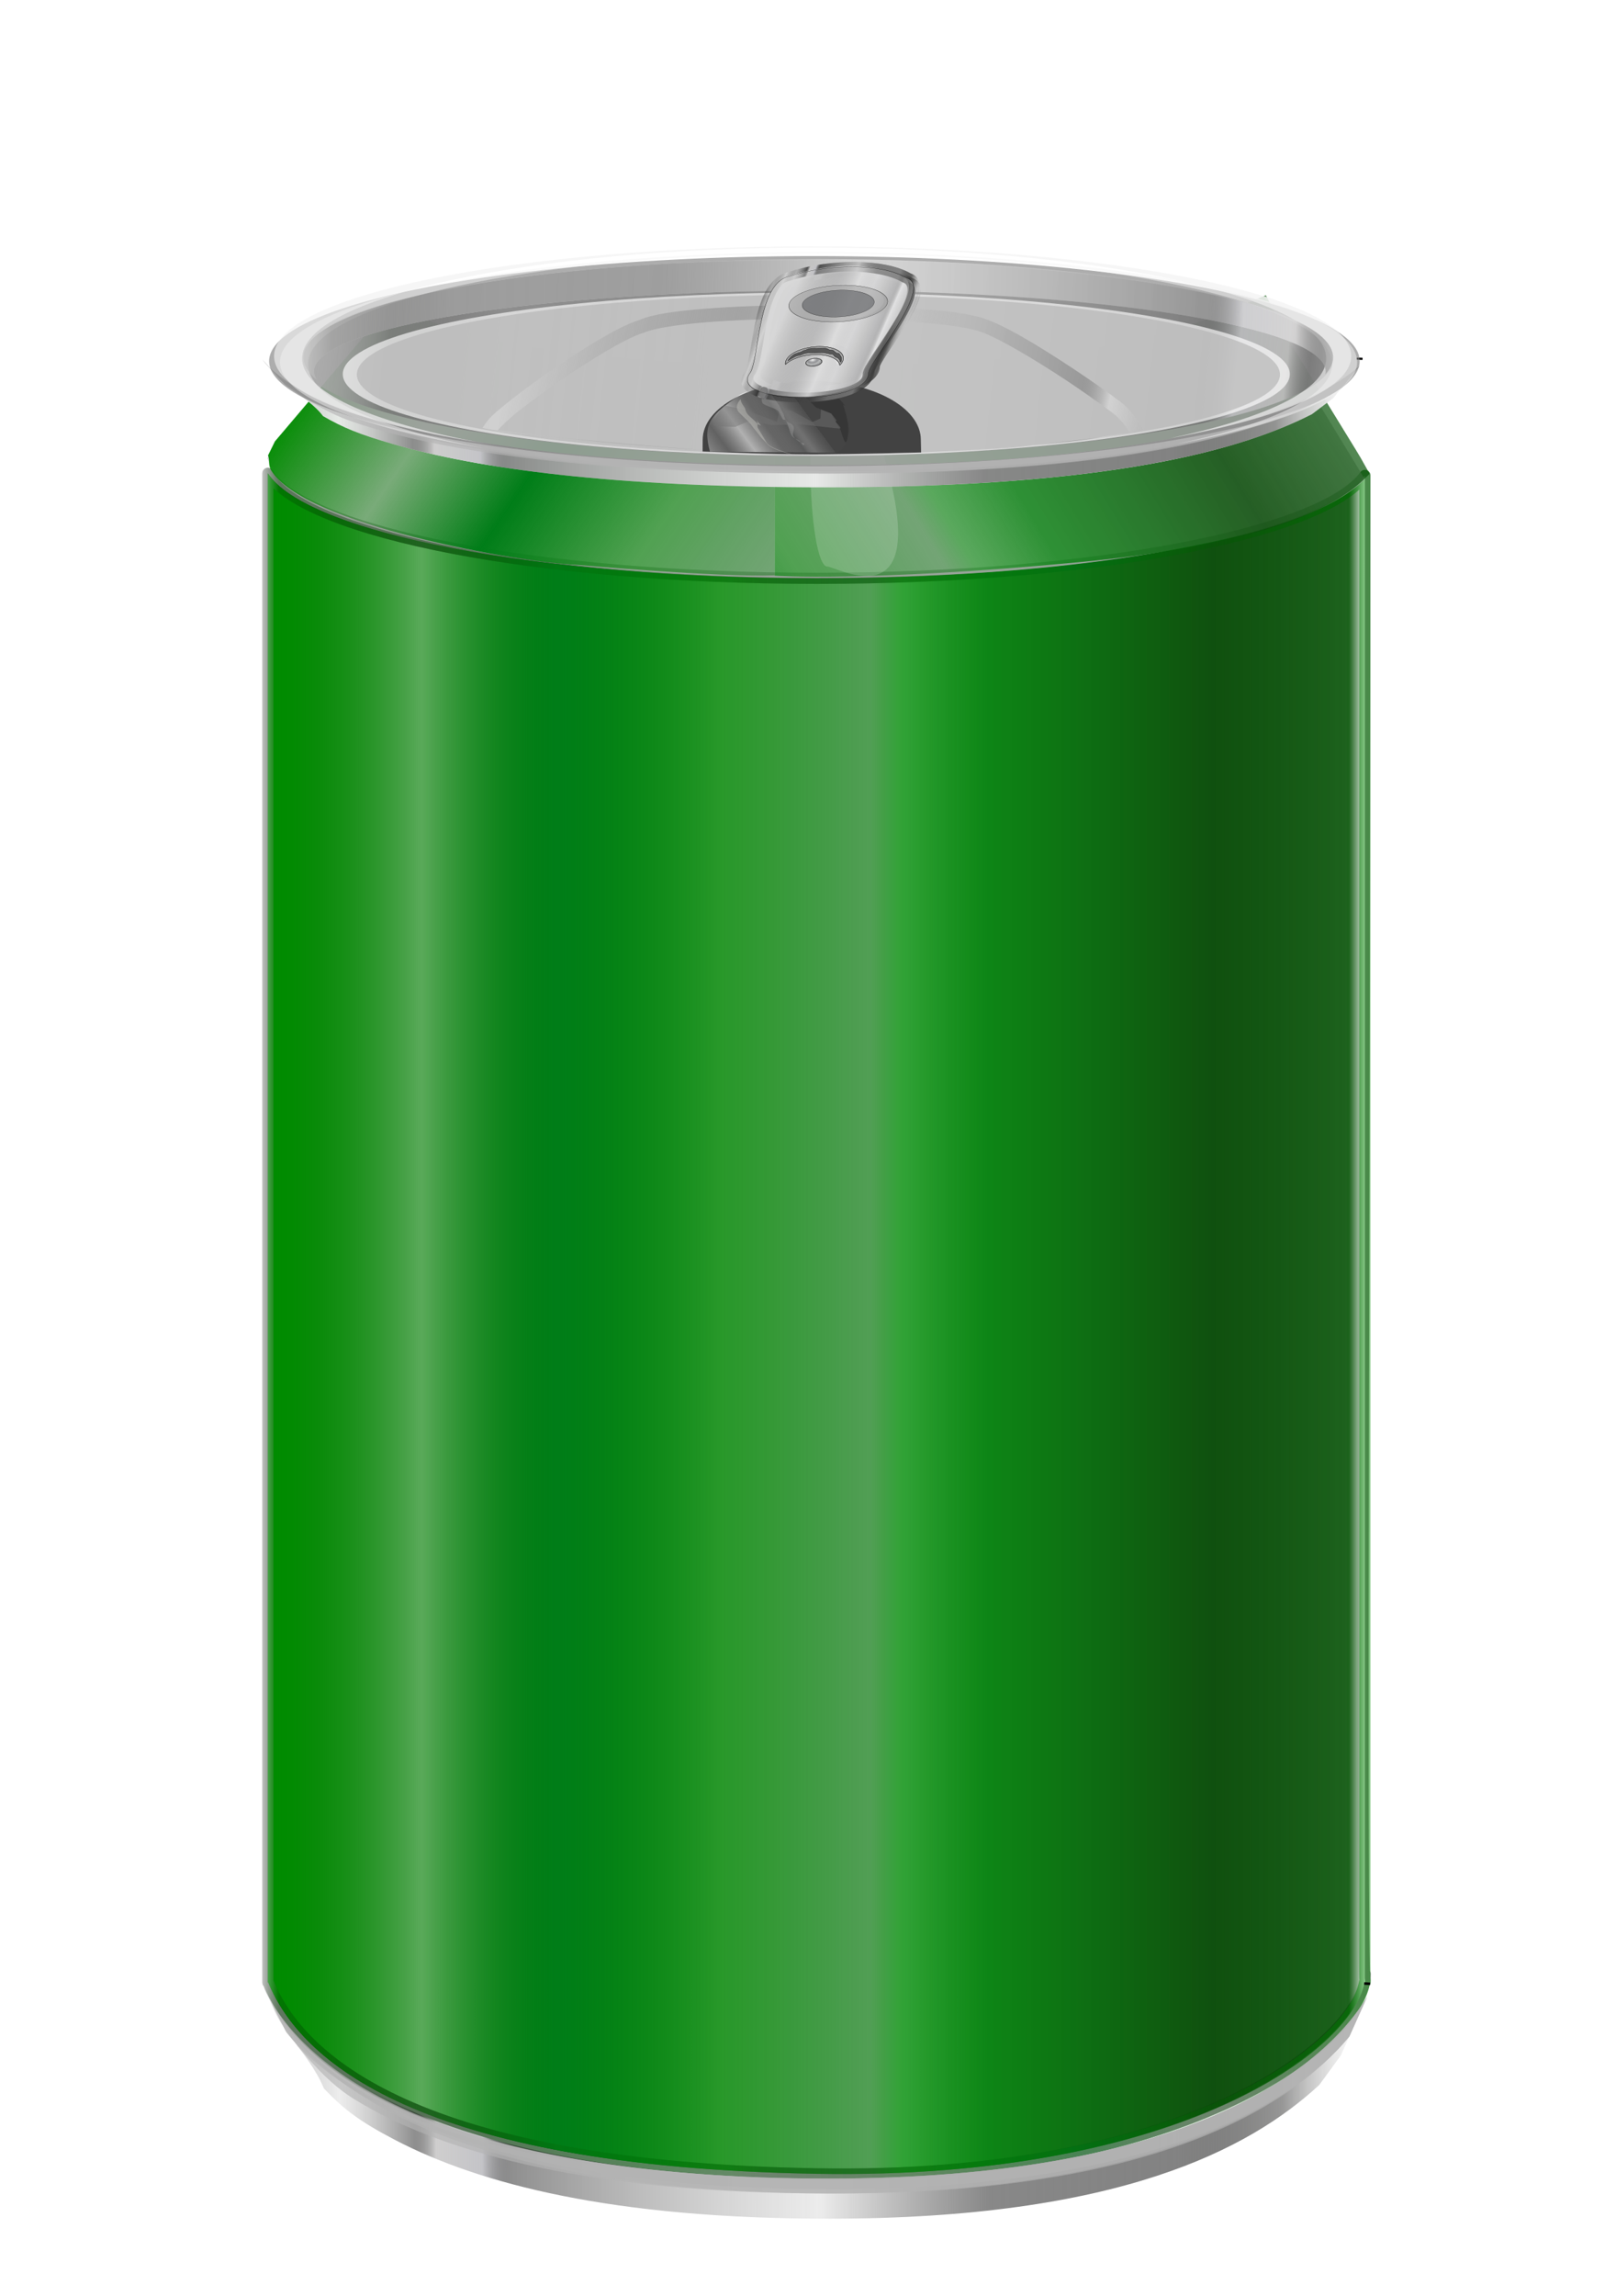<?xml version="1.0" encoding="UTF-8" standalone="no"?>
<svg
   xmlns:dc="http://purl.org/dc/elements/1.1/"
   xmlns:cc="http://creativecommons.org/ns#"
   xmlns:rdf="http://www.w3.org/1999/02/22-rdf-syntax-ns#"
   xmlns:svg="http://www.w3.org/2000/svg"
   xmlns="http://www.w3.org/2000/svg"
   xmlns:xlink="http://www.w3.org/1999/xlink"
   xmlns:sodipodi="http://sodipodi.sourceforge.net/DTD/sodipodi-0.dtd"
   xmlns:inkscape="http://www.inkscape.org/namespaces/inkscape"
   id="svg43935"
   sodipodi:docname="can.svg"
   viewBox="0 0 332.598 472.441"
   sodipodi:version="0.32"
   version="1.0"
   inkscape:output_extension="org.inkscape.output.svg.inkscape"
   inkscape:version="1.0.2-2 (e86c870879, 2021-01-15)"
   width="88mm"
   height="125mm">
  <defs
     id="defs43937">
    <linearGradient
       id="linearGradient21873">
      <stop
         id="stop21875"
         style="stop-color:#d2d2d2"
         offset="0" />
      <stop
         id="stop21881"
         style="stop-color:#7d7d7d;stop-opacity:.498"
         offset=".313" />
      <stop
         id="stop21883"
         style="stop-color:#d6d6d6;stop-opacity:.741"
         offset=".485" />
      <stop
         id="stop21885"
         style="stop-color:#a7a7a7;stop-opacity:.314"
         offset=".62" />
      <stop
         id="stop21887"
         style="stop-color:#3c3c3c;stop-opacity:.345"
         offset=".81" />
      <stop
         id="stop21889"
         style="stop-color:#dedede;stop-opacity:.722"
         offset=".854" />
      <stop
         id="stop21877"
         style="stop-color:#7c7c7c;stop-opacity:.38"
         offset="1" />
    </linearGradient>
    <filter
       id="filter43185"
       height="1.367"
       width="1.49"
       y="-0.184"
       x="-0.245"
       inkscape:collect="always">
      <feGaussianBlur
         id="feGaussianBlur43187"
         stdDeviation="0.351"
         inkscape:collect="always" />
    </filter>
    <filter
       id="filter40034"
       inkscape:collect="always">
      <feGaussianBlur
         id="feGaussianBlur40036"
         stdDeviation="1.867"
         inkscape:collect="always" />
    </filter>
    <filter
       id="filter35457"
       height="1.515"
       width="1.142"
       y="-0.257"
       x="-0.071"
       inkscape:collect="always">
      <feGaussianBlur
         id="feGaussianBlur35459"
         stdDeviation="0.63"
         inkscape:collect="always" />
    </filter>
    <filter
       id="filter34388"
       height="1.279"
       width="1.123"
       y="-0.14"
       x="-0.061"
       inkscape:collect="always">
      <feGaussianBlur
         id="feGaussianBlur34390"
         stdDeviation="1.05"
         inkscape:collect="always" />
    </filter>
    <filter
       id="filter36692"
       height="1.331"
       width="1.352"
       y="-0.165"
       x="-0.176"
       inkscape:collect="always">
      <feGaussianBlur
         id="feGaussianBlur36694"
         stdDeviation="4.75"
         inkscape:collect="always" />
    </filter>
    <filter
       id="filter28813"
       height="1.114"
       width="3.178"
       y="-0.057"
       x="-1.089"
       inkscape:collect="always">
      <feGaussianBlur
         id="feGaussianBlur28815"
         stdDeviation="0.252"
         inkscape:collect="always" />
    </filter>
    <filter
       id="filter27806"
       height="1.718"
       width="1.132"
       y="-0.359"
       x="-0.066"
       inkscape:collect="always">
      <feGaussianBlur
         id="feGaussianBlur27808"
         stdDeviation="1.218"
         inkscape:collect="always" />
    </filter>
    <linearGradient
       id="linearGradient9368">
      <stop
         id="stop9370"
         style="stop-color:#cfcfcf;stop-opacity:.728"
         offset="0" />
      <stop
         id="stop11338"
         style="stop-color:#727272;stop-opacity:.134"
         offset=".068" />
      <stop
         id="stop9376"
         style="stop-color:#151515;stop-opacity:.498"
         offset=".136" />
      <stop
         id="stop9378"
         style="stop-color:#c7c6c6;stop-opacity:.894"
         offset=".156" />
      <stop
         id="stop9380"
         style="stop-color:#c1c1c5"
         offset=".198" />
      <stop
         id="stop9382"
         style="stop-color:#151515;stop-opacity:.498"
         offset=".225" />
      <stop
         id="stop9384"
         style="stop-color:#646464;stop-opacity:.129"
         offset=".504" />
      <stop
         id="stop9386"
         style="stop-color:#777777;stop-opacity:.912"
         offset=".658" />
      <stop
         id="stop9388"
         style="stop-color:#7d7d7d"
         offset=".829" />
      <stop
         id="stop9390"
         style="stop-color:#2b2b2a;stop-opacity:.512"
         offset=".923" />
      <stop
         id="stop9372"
         style="stop-color:#b3b3b3;stop-opacity:0"
         offset="1" />
    </linearGradient>
    <filter
       id="filter8523"
       height="1.326"
       width="3.089"
       y="-0.163"
       x="-1.045"
       inkscape:collect="always">
      <feGaussianBlur
         id="feGaussianBlur8525"
         stdDeviation="4.938"
         inkscape:collect="always" />
    </filter>
    <linearGradient
       id="linearGradient2250">
      <stop
         id="stop2252"
         style="stop-color:#ffffff"
         offset="0" />
      <stop
         id="stop3243"
         style="stop-color:#055105;stop-opacity:.687"
         offset=".015" />
      <stop
         id="stop3241"
         style="stop-color:#0b4d0a;stop-opacity:.862"
         offset=".14" />
      <stop
         id="stop2264"
         style="stop-color:#007f09;stop-opacity:.773"
         offset=".344" />
      <stop
         id="stop3247"
         style="stop-color:#008c06;stop-opacity:.557"
         offset=".423" />
      <stop
         id="stop3245"
         style="stop-color:#007104;stop-opacity:.433"
         offset=".451" />
      <stop
         id="stop3249"
         style="stop-color:#008502;stop-opacity:.604"
         offset=".588" />
      <stop
         id="stop3251"
         style="stop-color:#007d18"
         offset="0.736" />
      <stop
         id="stop3253"
         style="stop-color:#007b00;stop-opacity:.406"
         offset=".86" />
      <stop
         id="stop2254"
         style="stop-color:#008c00"
         offset="1" />
    </linearGradient>
    <linearGradient
       id="linearGradient45385"
       y2="916.65"
       xlink:href="#linearGradient2250"
       gradientUnits="userSpaceOnUse"
       x2="0"
       gradientTransform="matrix(0.536,0,0,0.483,206.562,-93.125)"
       y1="916.65"
       x1="421.46"
       inkscape:collect="always" />
    <linearGradient
       id="linearGradient45389"
       y2="480.92"
       xlink:href="#linearGradient2250"
       gradientUnits="userSpaceOnUse"
       x2="578.18"
       gradientTransform="matrix(0.514,0,0,0.514,136.47,83.321)"
       y1="480.92"
       x1="134.18"
       inkscape:collect="always" />
    <linearGradient
       id="linearGradient45391"
       y2="787.71"
       xlink:href="#linearGradient9368"
       gradientUnits="userSpaceOnUse"
       x2="576.55"
       y1="786.71"
       x1="134.83"
       inkscape:collect="always" />
    <linearGradient
       id="linearGradient45393"
       y2="916.65"
       xlink:href="#linearGradient2250"
       gradientUnits="userSpaceOnUse"
       x2="0"
       gradientTransform="matrix(1.049,0,-0.118,0.169,-31.342,-1009.5)"
       y1="916.65"
       x1="421.46"
       inkscape:collect="always" />
    <linearGradient
       id="linearGradient45395"
       y2="877.31"
       xlink:href="#linearGradient2250"
       gradientUnits="userSpaceOnUse"
       x2="421.68"
       gradientTransform="matrix(-1.049,0,0.106,0.169,166.41,-1009.8)"
       y1="877.31"
       x1="-3.778"
       inkscape:collect="always" />
    <linearGradient
       id="linearGradient45397"
       y2="787.71"
       xlink:href="#linearGradient9368"
       gradientUnits="userSpaceOnUse"
       x2="576.55"
       gradientTransform="matrix(0.87,0,0,0.479,76.43,-211.68)"
       y1="786.71"
       x1="134.83"
       inkscape:collect="always" />
    <linearGradient
       id="linearGradient45399"
       y2="701.97"
       xlink:href="#linearGradient9368"
       gradientUnits="userSpaceOnUse"
       x2="-913.07"
       y1="722.15"
       x1="-422.23"
       inkscape:collect="always" />
    <linearGradient
       id="linearGradient45401"
       y2="-134.5"
       xlink:href="#linearGradient9368"
       gradientUnits="userSpaceOnUse"
       x2="-376.57"
       gradientTransform="matrix(0.994,0,0,1,558.06,258.49)"
       y1="-127.3"
       x1="66.819"
       inkscape:collect="always" />
    <linearGradient
       id="linearGradient45403"
       y2="29.347"
       xlink:href="#linearGradient21873"
       gradientUnits="userSpaceOnUse"
       x2="-36.986"
       gradientTransform="translate(558,159)"
       y1="-18.562"
       x1="-276.43"
       inkscape:collect="always" />
    <linearGradient
       id="linearGradient45405"
       y2="152.23"
       xlink:href="#linearGradient9368"
       spreadMethod="reflect"
       gradientUnits="userSpaceOnUse"
       x2="-133.65"
       y1="153.4"
       x1="-190.85"
       inkscape:collect="always" />
    <linearGradient
       id="linearGradient45409"
       y2="-4.26"
       gradientUnits="userSpaceOnUse"
       x2="-181.08"
       gradientTransform="translate(558,159)"
       y1="21.509"
       x1="-215.64"
       inkscape:collect="always">
      <stop
         id="stop22872"
         style="stop-color:#d2d2d2"
         offset="0" />
      <stop
         id="stop22874"
         style="stop-color:#7d7d7d;stop-opacity:.498"
         offset=".313" />
      <stop
         id="stop22876"
         style="stop-color:#d6d6d6;stop-opacity:.741"
         offset=".485" />
      <stop
         id="stop22878"
         style="stop-color:#a7a7a7;stop-opacity:.314"
         offset=".676" />
      <stop
         id="stop22880"
         style="stop-color:#6c6d6d;stop-opacity:.512"
         offset=".81" />
      <stop
         id="stop22882"
         style="stop-color:#dedede;stop-opacity:.272"
         offset=".876" />
      <stop
         id="stop23856"
         style="stop-color:#949494;stop-opacity:.088"
         offset="1" />
      <stop
         id="stop22884"
         style="stop-color:#000000;stop-opacity:.042"
         offset="1" />
    </linearGradient>
    <linearGradient
       id="linearGradient45413"
       y2="152.23"
       xlink:href="#linearGradient21873"
       gradientUnits="userSpaceOnUse"
       x2="-133.65"
       y1="151.49"
       x1="-185.27"
       inkscape:collect="always" />
    <radialGradient
       id="radialGradient45417"
       gradientUnits="userSpaceOnUse"
       cy="166.77"
       cx="-165.48"
       gradientTransform="matrix(-0.031,0.863,-1.273,-0.045,41.943,315.53)"
       r="3.228"
       inkscape:collect="always">
      <stop
         id="stop34396"
         style="stop-color:#fefefe"
         offset="0" />
      <stop
         id="stop34404"
         style="stop-color:#7c7d81;stop-opacity:.719"
         offset=".466" />
      <stop
         id="stop34406"
         style="stop-color:#b9bbbb;stop-opacity:.977"
         offset=".75" />
      <stop
         id="stop34410"
         style="stop-color:#8a8c8e;stop-opacity:.518"
         offset=".938" />
      <stop
         id="stop34408"
         style="stop-color:#5b5d62;stop-opacity:.059"
         offset=".97" />
      <stop
         id="stop34398"
         style="stop-color:#515358;stop-opacity:.516"
         offset="1" />
    </radialGradient>
    <linearGradient
       inkscape:collect="always"
       xlink:href="#linearGradient9368"
       id="linearGradient218"
       gradientUnits="userSpaceOnUse"
       x1="-190.85"
       y1="153.4"
       x2="-133.65"
       y2="152.23"
       spreadMethod="reflect" />
    <linearGradient
       inkscape:collect="always"
       xlink:href="#linearGradient9368"
       id="linearGradient220"
       gradientUnits="userSpaceOnUse"
       x1="-190.85"
       y1="153.4"
       x2="-133.65"
       y2="152.23"
       spreadMethod="reflect" />
    <linearGradient
       inkscape:collect="always"
       xlink:href="#linearGradient9368"
       id="linearGradient222"
       gradientUnits="userSpaceOnUse"
       x1="-190.85"
       y1="153.4"
       x2="-133.65"
       y2="152.23"
       spreadMethod="reflect" />
    <linearGradient
       inkscape:collect="always"
       xlink:href="#linearGradient2250"
       id="linearGradient219"
       gradientUnits="userSpaceOnUse"
       gradientTransform="matrix(0.536,0,0,0.483,206.562,-93.125)"
       x1="421.46"
       y1="916.65"
       x2="0"
       y2="916.65" />
  </defs>
  <sodipodi:namedview
     id="base"
     bordercolor="#666666"
     inkscape:pageshadow="2"
     guidetolerance="10"
     pagecolor="#ffffff"
     gridtolerance="10000"
     inkscape:window-height="1017"
     inkscape:zoom="0.40910386"
     objecttolerance="10"
     borderopacity="1.0"
     inkscape:current-layer="g44989"
     inkscape:cx="163.53268"
     inkscape:cy="170.78665"
     inkscape:window-y="-8"
     inkscape:window-x="-8"
     inkscape:window-width="1920"
     inkscape:pageopacity="0.0"
     inkscape:document-units="px"
     inkscape:document-rotation="0"
     showgrid="false"
     inkscape:window-maximized="1"
     units="mm" />
  <g
     id="layer1"
     inkscape:label="Layer 1"
     inkscape:groupmode="layer"
     transform="translate(-151.43,-58.076)">
    <g
       id="g45248">
      <rect
         id="rect10661"
         style="opacity:0.85;fill-opacity:0;stroke-width:0.514"
         height="462.458"
         width="242.241"
         y="65.409"
         x="197.873" />
      <g
         id="g45113">
        <path
           id="path9524"
           style="fill:#ffffff;fill-rule:evenodd;stroke-width:0.514"
           d="m 230.862,121.363 -24.659,29.161 1.326,4.275 -2.132,1.398 v 309.755 l 12.163,17.029 21.083,12.163 47.027,12.975 36.493,5.673 25.944,-1.619 47.844,-12.163 22.702,-11.356 12.975,-17.029 1.624,-5.673 0.812,-312.185 -1.994,1.002 -19.901,-35.059 -19.475,8.062 -17.83,4.265 -15.23,1.727 -22.876,1.351 h -18.647 l -41.359,-1.619 -17.548,-3.962 -15.364,-3.201 z"
           sodipodi:nodetypes="cccccccccccccccccccccccccc" />
        <path
           id="path5249"
           d="m 206.562,155.467 v 309.626 0.889 h 0.082 c 6.464,15.806 30.276,37.942 112.809,39.376 75.334,1.315 110.106,-26.062 112.809,-39.376 h 0.082 c 0,0 0.149,-3.325 0,-0.889 -0.827,-0.719 0,-206.123 0,-309.189 -8.725,11.993 -55.901,21.17 -112.742,21.17 -57.53,0 -105.163,-9.398 -113.04,-21.607 z"
           style="fill:url(#linearGradient219);fill-rule:evenodd;stroke:#000000;stroke-width:2.289;stroke-linecap:round;stroke-linejoin:round;stroke-opacity:0.468"
           sodipodi:nodetypes="ccccsccccsc" />
        <path
           id="path2247"
           style="fill:url(#linearGradient45385);fill-rule:evenodd;stroke:url(#linearGradient45389);stroke-width:2.289;stroke-linecap:round;stroke-linejoin:round;stroke-opacity:0.468"
           d="m 206.562,155.467 v 309.626 0.889 h 0.082 c 6.464,15.806 30.276,37.942 112.809,39.376 75.334,1.315 110.522,-25.893 112.809,-39.376 h 0.082 c 0.164,0.026 0,-0.889 0,-0.889 V 155.904 c -8.725,11.993 -55.901,21.17 -112.742,21.17 -57.53,0 -105.163,-9.398 -113.04,-21.607 z"
           sodipodi:nodetypes="ccccsccccsc" />
        <g
           id="g2205"
           transform="matrix(0.514,0,0,0.514,136.47,83.321)"
           style="display:inline">
          <path
             id="path7193"
             style="fill:none;stroke:#000000;stroke-width:1px"
             d="m 575.83,744.9 1.88,0.12 -2.34,-0.12" />
          <path
             id="path7349"
             d="m 134.64,746.03 c 0,0 2.06,4.45 4.65,10.33 2.67,6.03 9.08,13.38 8.82,13.52 0.94,1.04 7.7,9.54 10.69,17.04 8.04,8.41 14.33,13.24 28.6,20.66 33.81,17.58 86.9,31.47 173.67,31.47 115.82,0 168.25,-27.68 196.29,-53.54 l 8.63,-11.8 10.56,-23.52 c -18.39,30.37 -74.23,72.79 -215.48,72.79 -152.11,0 -212.93,-44.15 -226.43,-76.95 z"
             style="opacity:0.96;fill:url(#linearGradient45391);fill-rule:evenodd"
             sodipodi:nodetypes="csccssccccc" />
          <g
             id="g9363"
             transform="translate(0,-100)">
            <path
               id="path9354"
               d="m 134.54,845.74 9.24,18.77 c 6.35,7.87 15.14,15.71 26.91,23.01 34.21,21.25 93.42,39.72 190.37,39.72 126.37,0 184.36,-32.21 208.35,-61.12 l 7.15,-15.93 c -18.39,30.37 -74.25,72.78 -215.5,72.78 -152.11,0 -211.24,-42.07 -226.52,-77.23 z"
               style="opacity:0.96;fill:#b3b3b3;fill-opacity:0.669;fill-rule:evenodd"
               sodipodi:nodetypes="ccsccccc" />
            <path
               id="path9359"
               d="m 134.71,846.47 8.69,17.27 c 6.34,7.88 15.43,19.94 27.2,27.25 1.12,0.69 2.26,1.38 3.43,2.06 34.7,20.26 93.25,35.92 187.03,35.92 126.37,0 184.36,-33.94 208.35,-62.85 l 7.15,-15.93 c -18.39,30.37 -74.25,72.78 -215.5,72.78 -152.11,0 -211.08,-41.34 -226.35,-76.5 z"
               style="opacity:0.96;fill:#b3b3b3;fill-opacity:0.669;fill-rule:evenodd"
               sodipodi:nodetypes="ccssccccc" />
            <path
               id="path9361"
               d="m 134.19,845.4 6.23,11.94 6.39,9.04 c 24.79,30.77 86.92,62.59 217.21,62.59 126.37,0 181.4,-33.94 205.39,-62.85 l 7.15,-15.93 c -18.39,30.37 -74.25,72.78 -215.5,72.78 -152.11,0 -207.29,-35.32 -226.87,-77.57 z"
               style="opacity:0.96;fill:#b3b3b3;fill-opacity:0.669;fill-rule:evenodd"
               sodipodi:nodetypes="cccccccc" />
          </g>
        </g>
        <g
           id="g44989">
          <path
             id="path4266"
             sodipodi:nodetypes="cccscccccssscccc"
             style="fill:#b3b3b3;fill-opacity:0.669;fill-rule:evenodd;stroke-width:0.514"
             d="m 208.042,149.275 18.257,-21.633 4.851,-6.623 c 23.344,8.838 50.891,12.445 85.642,12.445 34.818,0 63.804,-3.309 94.896,-14.475 l 1.819,6.783 18.771,30.81 0.545,-0.863 -0.54,0.976 c -4.989,5.072 -15.446,9.388 -29.068,12.404 -27.819,6.161 -56.369,7.852 -84.27,7.852 -29.099,0 -56.327,-2.595 -76.65,-6.875 -18.56,-3.91 -31.36,-9.254 -34.571,-14.711 l -0.57,-1.377 -0.673,-1.644 z" />
          <g
             id="g7337"
             transform="matrix(0.51,0,0,0.525,287.086,582.604)"
             style="display:inline">
            <path
               id="path4396"
               sodipodi:nodetypes="ccccscccsc"
               style="fill:url(#linearGradient45393);fill-rule:evenodd"
               d="m -109.98,-880.13 -9.54,13.33 -35.53,40.69 -2.8,5.55 c 0.89,1.61 -0.07,3.54 1.24,5.7 13.1,21.53 100.14,36.21 124.19,37.19 -0.004,0 55.805,4.83 79.021,4.09 l 0.087,-82.43 c -38.843,-0.57 -79.373,-3.14 -109.19,-9.08 -27.644,-5.5 -42.948,-13.48 -47.478,-15.04 z" />
            <path
               id="path4409"
               sodipodi:nodetypes="ccczccccc"
               style="fill:url(#linearGradient45395);fill-rule:evenodd"
               d="m 244.87,-883.42 c -59.19,26.14 -105.7,26.8 -198.25,27.5 l 0.004,82.43 c 0,0 36.269,2.59 122.1,-5.21 85.78,-7.8 108.82,-25.29 118.01,-34.72 l -3.65,-6.31 -1.94,-3.14 -27.34,-43.24 -8.93,-17.31 z" />
          </g>
          <path
             id="path8529"
             sodipodi:nodetypes="csssc"
             style="opacity:0.415;fill:#ffffff;fill-rule:evenodd;filter:url(#filter8523)"
             transform="matrix(-0.607,0,0,-0.576,531.1,233.052)"
             d="m 350.68,137.76 c 0,20.07 -2.54,36.36 -5.68,36.36 -3.13,0 -8.68,8.6 -20.56,-38.17 -13.72,-53.983 17.43,-34.54 20.56,-34.54 3.14,0 5.68,16.28 5.68,36.35 z" />
          <g
             id="g44872"
             transform="matrix(0.587,0,0,0.587,91.957,46.713)"
             style="display:inline">
            <path
               id="path43533"
               style="fill:#ffffff;fill-rule:evenodd;stroke:#000000;stroke-width:0.645px"
               d="m 577.39,145.08 1.63,0.06 -2.04,-0.06" />
            <path
               id="path43535"
               sodipodi:nodetypes="csccssccccc"
               style="opacity:0.96;fill:#ffffff;fill-rule:evenodd"
               d="m 193.56,145.63 c 0,0 1.79,2.13 4.05,4.94 2.32,2.89 7.89,6.41 7.67,6.48 0.82,0.5 6.7,4.57 9.3,8.16 7,4.03 12.47,6.34 24.88,9.9 29.42,8.41 75.6,15.07 151.09,15.07 100.76,0 146.37,-13.26 170.76,-25.64 l 7.51,-5.66 9.19,-11.26 c -16,14.54 -64.58,34.86 -187.46,34.86 -132.33,0 -185.24,-21.15 -196.99,-36.85 z" />
            <path
               id="path43537"
               sodipodi:nodetypes="ccsccccc"
               style="opacity:0.96;fill:#ffffff;fill-opacity:0.669;fill-rule:evenodd"
               d="m 193.48,145.49 8.04,8.99 c 5.52,3.77 13.17,7.52 23.4,11.02 29.77,10.17 81.27,19.02 165.62,19.02 109.94,0 160.38,-15.43 181.25,-29.27 l 6.23,-7.63 c -16,14.54 -64.6,34.86 -187.48,34.86 -132.33,0 -183.77,-20.15 -197.06,-36.99 z" />
            <path
               id="path43539"
               sodipodi:nodetypes="ccssccccc"
               style="opacity:0.96;fill:#ffffff;fill-opacity:0.669;fill-rule:evenodd"
               d="m 193.62,145.84 7.56,8.27 c 5.52,3.77 13.43,9.55 23.67,13.05 0.97,0.33 1.96,0.66 2.98,0.99 30.19,9.7 81.13,17.2 162.71,17.2 109.94,0 160.38,-16.26 181.25,-30.1 l 6.23,-7.63 c -16,14.54 -64.6,34.86 -187.48,34.86 -132.33,0 -183.63,-19.81 -196.92,-36.64 z" />
            <path
               id="path43541"
               sodipodi:nodetypes="cccccccc"
               style="opacity:0.96;fill:#ffffff;fill-opacity:0.669;fill-rule:evenodd"
               d="m 193.17,145.32 5.42,5.72 5.56,4.33 c 21.57,14.74 75.62,29.98 188.96,29.98 109.94,0 157.81,-16.26 178.68,-30.1 l 6.23,-7.63 c -16,14.54 -64.6,34.86 -187.48,34.86 -132.33,0 -180.33,-16.92 -197.37,-37.16 z" />
            <ellipse
               id="path43543"
               style="opacity:0.96;fill:#ffffff;fill-opacity:0.669;fill-rule:evenodd"
               transform="matrix(0.882,0,0,0.346,1001,-103.92)"
               cx="-696.3"
               cy="722.146"
               rx="216.765"
               ry="106.433" />
            <ellipse
               id="path43545"
               style="opacity:0.96;fill:#ffffff;fill-opacity:0.669;fill-rule:evenodd"
               transform="matrix(0.837,0,0,0.323,970.31,-88.392)"
               cx="-696.3"
               cy="722.146"
               rx="216.765"
               ry="106.433" />
            <ellipse
               id="path43547"
               style="opacity:0.96;fill:#ffffff;fill-opacity:0.669;fill-rule:evenodd"
               transform="matrix(0.712,0,0,0.269,883.3,-43.754)"
               cx="-696.3"
               cy="722.146"
               rx="233.181"
               ry="106.433" />
            <path
               id="path43549"
               style="opacity:0.96;fill:#ffffff;fill-opacity:0.516;fill-rule:evenodd"
               d="m 388.31,107.8 c -104.23,0 -188.83,17.23 -188.83,38.46 0,12.17 27.85,23.05 71.24,30.1 -37.6,-7.14 -61.41,-17.64 -61.41,-29.31 0,-21.47 80.43,-38.87 179.53,-38.87 99.1,0 179.54,17.4 179.54,38.87 0,10.95 -20.94,20.87 -54.57,27.94 38.83,-7.04 63.34,-17.32 63.34,-28.73 0,-21.23 -84.61,-38.46 -188.84,-38.46 z" />
            <path
               id="path43551"
               style="opacity:0.96;fill:#ffffff;fill-opacity:0.673;fill-rule:evenodd"
               d="m 386.25,105.74 c -104.23,0 -188.84,17.23 -188.84,38.45 0,12.18 27.86,23.05 71.24,30.1 -37.59,-7.13 -61.4,-17.63 -61.4,-29.3 0,-21.47 80.43,-38.87 179.53,-38.87 99.1,0 179.53,17.4 179.53,38.87 0,10.94 -20.93,20.87 -54.56,27.94 38.83,-7.04 63.34,-17.32 63.34,-28.74 0,-21.22 -84.61,-38.45 -188.84,-38.45 z" />
            <path
               id="path43555"
               style="opacity:0.96;fill:#ffffff;fill-opacity:0.669;fill-rule:evenodd"
               d="m 388.19,110.2 c -99.64,0 -180.51,15.41 -180.51,34.41 0,2.59 1.53,5.13 4.38,7.56 0.04,0 0.07,0.01 0.1,0 -0.5,-0.86 -0.78,-1.74 -0.78,-2.62 0,-15.65 79.46,-28.35 177.37,-28.35 97.9,0 177.36,12.7 177.36,28.35 0,0.35 -0.05,0.71 -0.13,1.06 1.8,-1.95 2.74,-3.96 2.74,-6 0,-19 -80.89,-34.41 -180.53,-34.41 z" />
            <path
               id="path43557"
               style="opacity:0.96;fill:#ffffff;fill-opacity:0.669;fill-rule:evenodd"
               d="m 388.19,110.2 c -99.64,0 -180.51,15.41 -180.51,34.41 0,2.59 1.53,5.13 4.38,7.56 0.04,0 0.07,0.01 0.1,0 -0.5,-0.86 -0.78,-1.74 -0.78,-2.62 0,-15.65 79.46,-28.35 177.37,-28.35 97.9,0 177.36,12.7 177.36,28.35 0,0.35 -0.05,0.71 -0.13,1.06 1.8,-1.95 2.74,-3.96 2.74,-6 0,-19 -80.89,-34.41 -180.53,-34.41 z" />
            <ellipse
               id="path43559"
               style="opacity:0.96;fill:#ffffff;fill-opacity:0.669;fill-rule:evenodd"
               transform="matrix(0.694,0,0,0.263,871.5,-39.283)"
               cx="-696.3"
               cy="722.146"
               rx="233.181"
               ry="106.433" />
            <path
               id="path43561"
               sodipodi:nodetypes="cssccsssscscsscsccsccsscssssssscsssccsc"
               style="opacity:0.85;fill:#ffffff;fill-rule:evenodd"
               d="m 384.47,126.28 c -12.9,0.03 -25.68,0.47 -36.19,1.31 -10.26,0.83 -18.07,1.9 -22.56,3.85 -0.11,0.04 -0.27,0.07 -0.38,0.12 v 0.03 c -3.51,1.04 -8.07,3.36 -13.4,6.47 -5.5,3.21 -11.67,7.19 -17.5,11.22 -5.83,4.03 -11.32,8.1 -15.53,11.5 -2.11,1.7 -3.92,3.23 -5.29,4.53 -1.36,1.31 -3.1,3.99 -3.1,3.99 3.22,1.72 93.99,9.97 113.02,9.84 16.67,-0.11 85.24,-1.52 118.55,-9.1 0,0 -3.14,-6.26 -7.81,-9.76 -4.67,-3.5 -10.46,-7.57 -16.47,-11.56 -12.01,-7.98 -24.56,-15.57 -31.65,-17.75 -5.11,-1.74 -13.84,-2.79 -24.82,-3.56 -10.97,-0.78 -23.97,-1.16 -36.87,-1.13 z m 0.03,4.75 c 12.8,-0.03 25.71,0.36 36.53,1.13 10.82,0.76 19.67,1.97 23.69,3.34 l 0.06,0.03 c 5.48,1.69 18.53,9.28 30.41,17.16 5.93,3.94 11.64,7.98 16.22,11.4 2.68,2.01 5.08,5.13 5.93,6.88 -5.77,0.92 -11.7,1.91 -18.2,2.67 -8.57,1 -18.15,2.28 -27.8,2.98 -9.64,0.71 -19.75,1.08 -30.25,1.45 -10.49,0.37 -21.33,0.46 -32.47,0.46 -11.13,0 -22,-0.61 -32.5,-0.99 -10.49,-0.37 -20.7,-1.37 -30.35,-2.07 -9.64,-0.71 -19.13,-1.67 -27.69,-2.67 -7.52,-0.88 -15.84,-1.37 -22.37,-2.44 1.16,-1.49 4.41,-4.47 6.17,-5.89 4.08,-3.29 9.53,-7.31 15.28,-11.28 5.75,-3.98 11.8,-7.91 17.15,-11.03 5.35,-3.13 10.1,-5.45 12.66,-6.16 0.13,-0.03 0.25,-0.07 0.37,-0.12 2.8,-1.29 11.02,-2.7 21.35,-3.54 10.33,-0.83 23.01,-1.28 35.81,-1.31 z" />
            <path
               id="path43372"
               style="fill:none;stroke:#000000;stroke-width:0.645px"
               d="m 577.39,145.08 1.63,0.06 -2.04,-0.06" />
            <path
               id="path43374"
               d="m 193.56,145.63 c 0,0 1.79,2.13 4.05,4.94 2.32,2.89 7.89,6.41 7.67,6.48 0.82,0.5 6.7,4.57 9.3,8.16 7,4.03 12.47,6.34 24.88,9.9 29.42,8.41 75.6,15.07 151.09,15.07 100.76,0 146.37,-13.26 170.76,-25.64 l 7.51,-5.66 9.19,-11.26 c -16,14.54 -64.58,34.86 -187.46,34.86 -132.33,0 -185.24,-21.15 -196.99,-36.85 z"
               style="opacity:0.96;fill:url(#linearGradient45397);fill-rule:evenodd"
               sodipodi:nodetypes="csccssccccc" />
            <path
               id="path43376"
               d="m 193.48,145.49 8.04,8.99 c 5.52,3.77 13.17,7.52 23.4,11.02 29.77,10.17 81.27,19.02 165.62,19.02 109.94,0 160.38,-15.43 181.25,-29.27 l 6.23,-7.63 c -16,14.54 -64.6,34.86 -187.48,34.86 -132.33,0 -183.77,-20.15 -197.06,-36.99 z"
               style="opacity:0.96;fill:#b3b3b3;fill-opacity:0.669;fill-rule:evenodd"
               sodipodi:nodetypes="ccsccccc" />
            <path
               id="path43378"
               style="opacity:0.96;fill:#b3b3b3;fill-opacity:0.669;fill-rule:evenodd"
               d="m 193.62,145.84 7.56,8.27 c 5.52,3.77 13.43,9.55 23.67,13.05 0.97,0.33 1.96,0.66 2.98,0.99 30.19,9.7 81.13,17.2 162.71,17.2 109.94,0 160.38,-16.26 181.25,-30.1 l 6.23,-7.63 c -16,14.54 -64.6,34.86 -187.48,34.86 -132.33,0 -183.63,-19.81 -196.92,-36.64 z"
               sodipodi:nodetypes="ccssccccc" />
            <path
               id="path43380"
               d="m 193.17,145.32 5.42,5.72 5.56,4.33 c 21.57,14.74 75.62,29.98 188.96,29.98 109.94,0 157.81,-16.26 178.68,-30.1 l 6.23,-7.63 c -16,14.54 -64.6,34.86 -187.48,34.86 -132.33,0 -180.33,-16.92 -197.37,-37.16 z"
               style="opacity:0.96;fill:#b3b3b3;fill-opacity:0.669;fill-rule:evenodd"
               sodipodi:nodetypes="cccccccc" />
            <ellipse
               id="path43382"
               style="opacity:0.96;fill:#808080;fill-opacity:0.669;fill-rule:evenodd"
               transform="matrix(0.882,0,0,0.346,1001,-103.92)"
               cx="-696.3"
               cy="722.146"
               rx="216.765"
               ry="106.433" />
            <ellipse
               id="path43384"
               style="opacity:0.96;fill:url(#linearGradient45399);fill-opacity:0.669;fill-rule:evenodd"
               transform="matrix(0.837,0,0,0.323,970.31,-88.392)"
               cx="-696.3"
               cy="722.146"
               rx="216.765"
               ry="106.433" />
            <ellipse
               id="path43386"
               style="opacity:0.96;fill:#ffffff;fill-opacity:0.669;fill-rule:evenodd"
               transform="matrix(0.712,0,0,0.269,883.3,-43.754)"
               cx="-696.3"
               cy="722.146"
               rx="233.181"
               ry="106.433" />
            <path
               id="path43388"
               style="opacity:0.96;fill:#f2f2f2;fill-opacity:0.516;fill-rule:evenodd"
               d="m 388.31,107.8 c -104.23,0 -188.83,17.23 -188.83,38.46 0,12.17 27.85,23.05 71.24,30.1 -37.6,-7.14 -61.41,-17.64 -61.41,-29.31 0,-21.47 80.43,-38.87 179.53,-38.87 99.1,0 179.54,17.4 179.54,38.87 0,10.95 -20.94,20.87 -54.57,27.94 38.83,-7.04 63.34,-17.32 63.34,-28.73 0,-21.23 -84.61,-38.46 -188.84,-38.46 z" />
            <path
               id="path43390"
               style="opacity:0.96;fill:#f2f2f2;fill-opacity:0.673;fill-rule:evenodd"
               d="m 386.25,105.74 c -104.23,0 -188.84,17.23 -188.84,38.45 0,12.18 27.86,23.05 71.24,30.1 -37.59,-7.13 -61.4,-17.63 -61.4,-29.3 0,-21.47 80.43,-38.87 179.53,-38.87 99.1,0 179.53,17.4 179.53,38.87 0,10.94 -20.93,20.87 -54.56,27.94 38.83,-7.04 63.34,-17.32 63.34,-28.74 0,-21.22 -84.61,-38.45 -188.84,-38.45 z" />
            <path
               id="path43394"
               style="opacity:0.96;fill:#ffffff;fill-opacity:0.669;fill-rule:evenodd"
               d="m 388.19,110.2 c -99.64,0 -180.51,15.41 -180.51,34.41 0,2.59 1.53,5.13 4.38,7.56 0.04,0 0.07,0.01 0.1,0 -0.5,-0.86 -0.78,-1.74 -0.78,-2.62 0,-15.65 79.46,-28.35 177.37,-28.35 97.9,0 177.36,12.7 177.36,28.35 0,0.35 -0.05,0.71 -0.13,1.06 1.8,-1.95 2.74,-3.96 2.74,-6 0,-19 -80.89,-34.41 -180.53,-34.41 z" />
            <path
               id="path43396"
               style="opacity:0.96;fill:url(#linearGradient45401);fill-opacity:0.669;fill-rule:evenodd"
               d="m 388.19,110.2 c -99.64,0 -180.51,15.41 -180.51,34.41 0,2.59 1.53,5.13 4.38,7.56 0.04,0 0.07,0.01 0.1,0 -0.5,-0.86 -0.78,-1.74 -0.78,-2.62 0,-15.65 79.46,-28.35 177.37,-28.35 97.9,0 177.36,12.7 177.36,28.35 0,0.35 -0.05,0.71 -0.13,1.06 1.8,-1.95 2.74,-3.96 2.74,-6 0,-19 -80.89,-34.41 -180.53,-34.41 z" />
            <ellipse
               id="path43398"
               style="opacity:0.96;fill:#b3b3b3;fill-opacity:0.669;fill-rule:evenodd"
               transform="matrix(0.694,0,0,0.263,871.5,-39.283)"
               cx="-696.3"
               cy="722.146"
               rx="233.181"
               ry="106.433" />
            <path
               id="path43400"
               style="opacity:0.85;fill:url(#linearGradient45403);fill-rule:evenodd"
               d="m 384.47,126.28 c -12.9,0.03 -25.68,0.47 -36.19,1.31 -10.26,0.83 -18.07,1.9 -22.56,3.85 -0.11,0.04 -0.27,0.07 -0.38,0.12 v 0.03 c -3.51,1.04 -8.07,3.36 -13.4,6.47 -5.5,3.21 -11.67,7.19 -17.5,11.22 -5.83,4.03 -11.32,8.1 -15.53,11.5 -2.11,1.7 -3.92,3.23 -5.29,4.53 -1.36,1.31 -3.1,3.99 -3.1,3.99 3.22,1.72 93.99,9.97 113.02,9.84 16.67,-0.11 85.24,-1.52 118.55,-9.1 0,0 -3.14,-6.26 -7.81,-9.76 -4.67,-3.5 -10.46,-7.57 -16.47,-11.56 -12.01,-7.98 -24.56,-15.57 -31.65,-17.75 -5.11,-1.74 -13.84,-2.79 -24.82,-3.56 -10.97,-0.78 -23.97,-1.16 -36.87,-1.13 z m 0.03,4.75 c 12.8,-0.03 25.71,0.36 36.53,1.13 10.82,0.76 19.67,1.97 23.69,3.34 l 0.06,0.03 c 5.48,1.69 18.53,9.28 30.41,17.16 5.93,3.94 11.64,7.98 16.22,11.4 2.68,2.01 5.08,5.13 5.93,6.88 -5.77,0.92 -11.7,1.91 -18.2,2.67 -8.57,1 -18.15,2.28 -27.8,2.98 -9.64,0.71 -19.75,1.08 -30.25,1.45 -10.49,0.37 -21.33,0.46 -32.47,0.46 -11.13,0 -22,-0.61 -32.5,-0.99 -10.49,-0.37 -20.7,-1.37 -30.35,-2.07 -9.64,-0.71 -19.13,-1.67 -27.69,-2.67 -7.52,-0.88 -15.84,-1.37 -22.37,-2.44 1.16,-1.49 4.41,-4.47 6.17,-5.89 4.08,-3.29 9.53,-7.31 15.28,-11.28 5.75,-3.98 11.8,-7.91 17.15,-11.03 5.35,-3.13 10.1,-5.45 12.66,-6.16 0.13,-0.03 0.25,-0.07 0.37,-0.12 2.8,-1.29 11.02,-2.7 21.35,-3.54 10.33,-0.83 23.01,-1.28 35.81,-1.31 z"
               sodipodi:nodetypes="cssccsssscscsscsccsccsscssssssscsssccsc" />
            <g
               id="g44784">
              <path
                 id="path43563"
                 style="opacity:0.85;fill:#ffffff;fill-opacity:0.85;fill-rule:evenodd"
                 d="m 347.66,177.63 c 0,0 0.03,-4.13 0.03,-4.13 0,-11.37 17.15,-20.6 38.26,-20.6 21.11,0 38.24,9.23 38.24,20.6 l 0.09,4.46 c 0,0 -24.96,0.67 -37.88,0.67 -14.2,0 -38.74,-1 -38.74,-1 z"
                 sodipodi:nodetypes="cssscsc" />
              <path
                 id="path43565"
                 style="fill:#ffffff;fill-rule:evenodd"
                 d="m 389.98,154.67 c 9.7,3.79 11.19,20.82 4.68,23.4 l -44.42,-0.37 c -2.68,-10.14 0.4,-12.8 10.11,-19.68 1.51,-1.45 13.02,-4.18 13.02,-4.18 0,0 11.83,-1.04 16.61,0.83 z"
                 sodipodi:nodetypes="cccccc" />
              <path
                 id="path43567"
                 style="fill:#ffffff;fill-opacity:0.825;fill-rule:evenodd"
                 d="m 374.39,153.89 7.94,3.21 5.03,5.04 5.26,2.15 3.49,6.02 c 0,0 0.97,3.27 1.47,3.93 0.64,0.87 1.2,-2.37 1.25,-3.95 0.11,-3.65 -1.93,-9.11 -1.93,-9.11 2.64,2.24 -2.52,-3.32 -3.86,-5.04 l -6.32,-3.22 -7.18,0.33 z"
                 sodipodi:nodetypes="cccccscccccc" />
              <path
                 id="path43569"
                 style="fill:#ffffff;fill-opacity:0.455;fill-rule:evenodd;filter:url(#filter27806)"
                 d="m 355.1,161.43 c 0,0 -4.34,5.21 -3.25,7.36 2.59,0.07 7.37,0.18 7.37,0.18 l 5.57,-2.42 c 0,0 4.78,1.72 7.44,1.78 4.59,0.1 6.52,-0.29 9.23,-0.23 1.37,0.03 13.24,1.44 14.15,1.47 1.62,0.03 -2.53,-2.82 -0.91,-2.75 0,0 -1.88,-2.52 -1.88,-2.48 l -3.65,-1.44 -0.19,3.16 -2.79,1.22 -7.36,-4 -4.08,-0.65 -1.04,4.6 -11.04,-4.18 z"
                 sodipodi:nodetypes="ccssssccccccccccc" />
              <path
                 id="path43571"
                 style="opacity:0.85;fill:#ffffff;fill-opacity:0.617;fill-rule:evenodd;filter:url(#filter28813)"
                 transform="matrix(-1.973,1.147,-1.231,-1.839,4.63,390.08)"
                 d="m -190.08,3.028 c 0,0.625 -0.11,0.913 -0.12,1.471 -0.01,0.665 1.36,1.948 1.34,2.462 -0.06,1.078 -1.71,1.348 -1.79,1.348 -0.09,0 -0.09,-1.736 -0.14,-2.814 -0.02,-0.513 0.15,-0.708 0.14,-1.372 -0.01,-0.557 0.26,-0.665 0.26,-1.29 0,-0.625 0.58,-2.052 0.59,-2.61 0.01,-0.665 -0.62,-1.164 -0.6,-1.678 0.05,-1.078 -0.45,-0.425 -0.37,-0.425 0.08,0 0.76,0.71 0.81,1.788 0.03,0.513 -0.9,0.893 -0.88,1.558 0.01,0.557 0.46,0.671 0.46,1.296 l -0.05,0.085" />
              <path
                 id="path43573"
                 style="opacity:0.85;fill:#ffffff;fill-opacity:0.617;fill-rule:evenodd;filter:url(#filter28813)"
                 transform="matrix(1.973,-1.147,1.231,1.839,738.14,-55.718)"
                 d="m -189.9,2.557 c 0,0.625 -0.47,0.648 -0.48,1.206 -0.01,0.665 -0.11,2.133 -0.13,2.646 -0.05,1.078 2.34,3.623 2.26,3.623 -0.08,0 -2.25,-2.366 -2.31,-3.444 -0.02,-0.513 -0.23,-1.107 -0.24,-1.772 -0.01,-0.557 -0.15,-1.421 -0.15,-2.046 0,-0.625 -0.57,-2.715 -0.56,-3.273 0.01,-0.665 0.02,0.81 0.04,0.296 0.05,-1.078 1.24,-1.44 1.33,-1.44 0.08,0 -0.23,0.198 -0.18,1.276 0.02,0.513 -0.2,0.567 -0.19,1.232 0.01,0.557 0.46,1.705 0.46,2.33 0,0 0.31,0.4 0.31,0.4" />
              <g
                 id="g43577"
                 style="fill:#ffffff;filter:url(#filter36692)"
                 transform="matrix(0.784,0.011,-0.272,0.645,563.75,39.508)">
                <path
                   id="path43579"
                   sodipodi:nodetypes="ccccc"
                   style="opacity:0.85;fill:#ffffff;fill-rule:evenodd;stroke:url(#linearGradient218);stroke-width:4.754;stroke-linecap:round;stroke-linejoin:round"
                   d="m -189.8,124.54 c 14.45,-6.65 36.38,-7 49.49,-0.06 13.22,4.07 -1.41,42.22 0.87,46.76 5.1,16.23 -52.98,16.27 -49.8,1.14 2.24,-5.38 -13.09,-44.37 -0.56,-47.84 z" />
                <ellipse
                   id="path43581"
                   style="opacity:0.85;fill:#ffffff;fill-opacity:0.617;fill-rule:evenodd"
                   cx="-164.477"
                   cy="137.469"
                   rx="20.541"
                   ry="9.023" />
                <path
                   id="path43583"
                   style="opacity:0.85;fill:#ffffff;fill-opacity:0.617;fill-rule:evenodd"
                   d="m -164.34,158.53 c -6.6,0 -11.97,3.14 -11.97,7.03 0,0.7 0.18,1.37 0.5,2 1.47,-2.91 6.05,-5.03 11.47,-5.03 5.41,0 9.97,2.12 11.43,5.03 0.32,-0.63 0.5,-1.3 0.5,-2 0,-3.89 -5.33,-7.03 -11.93,-7.03 z" />
                <circle
                   id="path43585"
                   style="opacity:0.85;fill:#ffffff;fill-opacity:0.617;fill-rule:evenodd"
                   transform="matrix(1,0,0,0.609,-0.293,63.016)"
                   cx="-164.037"
                   cy="169.528"
                   r="3.375" />
                <ellipse
                   id="path43587"
                   style="opacity:0.85;fill:#ffffff;fill-opacity:0.714;fill-rule:evenodd;filter:url(#filter34388)"
                   transform="matrix(0.729,0,0,0.729,-44.573,37.254)"
                   cx="-164.477"
                   cy="137.469"
                   rx="20.541"
                   ry="9.023" />
                <ellipse
                   id="path43589"
                   style="opacity:0.85;fill:#ffffff;fill-rule:evenodd"
                   cx="-164.33"
                   cy="166.3"
                   rx="3.228"
                   ry="1.907" />
                <path
                   id="path43591"
                   style="opacity:0.85;fill:#ffffff;fill-opacity:0.617;fill-rule:evenodd"
                   d="m -164.34,158.53 c -6.6,0 -11.97,3.14 -11.97,7.03 0,0.7 0.18,1.37 0.5,2 1.47,-2.91 6.05,-5.03 11.47,-5.03 5.41,0 9.97,2.12 11.43,5.03 0.32,-0.63 0.5,-1.3 0.5,-2 0,-3.89 -5.33,-7.03 -11.93,-7.03 z" />
                <path
                   id="path43593"
                   sodipodi:nodetypes="csssssssssssssssssssssssssssssssc"
                   style="fill:#ffffff;fill-opacity:0.669;fill-rule:evenodd;filter:url(#filter35457)"
                   d="m -165.58,159.5 h -1.77 c -0.6,0 -1.02,0.07 -1.55,0.2 -0.74,0.19 -0.74,0.83 -1.56,0.83 -0.16,0 -0.85,0.69 -1.04,0.83 -0.37,0.29 -0.91,0.19 -1.24,0.52 -0.42,0.42 -0.88,0.24 -1.25,0.73 -0.3,0.41 -0.89,0.98 -1.03,1.56 -0.18,0.71 -0.68,1.93 -0.32,1.45 0.22,-0.29 1.9,-1.79 2.29,-2.08 0.35,-0.26 1.27,-0.52 1.66,-0.62 0.49,-0.12 0.97,-0.54 1.35,-0.73 0.48,-0.24 0.77,-0.27 1.34,-0.41 0.61,-0.15 1.06,-0.1 1.77,-0.1 h 1.66 c 0.49,0 1.01,-0.11 1.55,-0.11 0.72,0 1.39,-0.17 2.08,0 0.61,0.15 1.27,0.19 1.76,0.31 0.52,0.13 0.86,0.31 1.66,0.31 0.62,0 1.01,0.5 1.35,0.83 0.32,0.32 0.58,0.45 0.94,0.63 0.56,0.28 0.75,0.13 1.14,0.52 0.31,0.31 0.56,0.46 0.83,0.72 0.29,0.29 0.93,1.8 0.93,0.83 0,-0.73 -0.53,-1.98 -1.04,-2.49 -0.42,-0.42 -0.64,-0.62 -1.03,-1.14 -0.34,-0.44 -1,-0.29 -1.46,-0.52 -0.5,-0.25 -0.92,-0.59 -1.24,-0.83 -0.48,-0.35 -0.67,-0.52 -1.35,-0.52 -0.75,0 -0.96,-0.11 -1.56,-0.41 -0.57,-0.29 -0.88,-0.42 -1.55,-0.42 h -1.66 c -0.59,0 -0.96,0.11 -1.66,0.11 z" />
              </g>
              <g
                 id="g43595"
                 style="fill:#ffffff;filter:url(#filter40034)"
                 transform="matrix(0.794,0.011,-0.301,0.714,566.68,29.141)">
                <path
                   id="path43597"
                   d="m -189.8,124.54 c 14.45,-6.65 36.38,-7 49.49,-0.06 13.22,4.07 -1.41,42.22 0.87,46.76 5.1,16.23 -52.98,16.27 -49.8,1.14 2.24,-5.38 -13.09,-44.37 -0.56,-47.84 z"
                   style="opacity:0.85;fill:#ffffff;fill-rule:evenodd"
                   sodipodi:nodetypes="ccccc" />
                <ellipse
                   id="path43599"
                   style="opacity:0.85;fill:#ffffff;fill-rule:evenodd"
                   cx="-164.477"
                   cy="137.469"
                   rx="20.541"
                   ry="9.023" />
                <path
                   id="path43601"
                   style="opacity:0.85;fill:#ffffff;fill-rule:evenodd"
                   d="m -164.34,158.53 c -6.6,0 -11.97,3.14 -11.97,7.03 0,0.7 0.18,1.37 0.5,2 1.47,-2.91 6.05,-5.03 11.47,-5.03 5.41,0 9.97,2.12 11.43,5.03 0.32,-0.63 0.5,-1.3 0.5,-2 0,-3.89 -5.33,-7.03 -11.93,-7.03 z" />
                <circle
                   id="path43603"
                   style="opacity:0.85;fill:#ffffff;fill-rule:evenodd"
                   transform="matrix(1,0,0,0.609,-0.293,63.016)"
                   cx="-164.037"
                   cy="169.528"
                   r="3.375" />
                <ellipse
                   id="path43605"
                   style="opacity:0.85;fill:#ffffff;fill-rule:evenodd;filter:url(#filter34388)"
                   transform="matrix(0.729,0,0,0.729,-44.573,37.254)"
                   cx="-164.477"
                   cy="137.469"
                   rx="20.541"
                   ry="9.023" />
                <ellipse
                   id="path43607"
                   style="opacity:0.85;fill:#ffffff;fill-rule:evenodd"
                   cx="-164.33"
                   cy="166.3"
                   rx="3.228"
                   ry="1.907" />
                <path
                   id="path43609"
                   style="opacity:0.85;fill:#ffffff;fill-rule:evenodd"
                   d="m -164.34,158.53 c -6.6,0 -11.97,3.14 -11.97,7.03 0,0.7 0.18,1.37 0.5,2 1.47,-2.91 6.05,-5.03 11.47,-5.03 5.41,0 9.97,2.12 11.43,5.03 0.32,-0.63 0.5,-1.3 0.5,-2 0,-3.89 -5.33,-7.03 -11.93,-7.03 z" />
                <path
                   id="path43611"
                   sodipodi:nodetypes="csssssssssssssssssssssssssssssssc"
                   style="fill:#ffffff;fill-rule:evenodd;filter:url(#filter35457)"
                   d="m -165.58,159.5 h -1.77 c -0.6,0 -1.02,0.07 -1.55,0.2 -0.74,0.19 -0.74,0.83 -1.56,0.83 -0.16,0 -0.85,0.69 -1.04,0.83 -0.37,0.29 -0.91,0.19 -1.24,0.52 -0.42,0.42 -0.88,0.24 -1.25,0.73 -0.3,0.41 -0.89,0.98 -1.03,1.56 -0.18,0.71 -0.68,1.93 -0.32,1.45 0.22,-0.29 1.9,-1.79 2.29,-2.08 0.35,-0.26 1.27,-0.52 1.66,-0.62 0.49,-0.12 0.97,-0.54 1.35,-0.73 0.48,-0.24 0.77,-0.27 1.34,-0.41 0.61,-0.15 1.06,-0.1 1.77,-0.1 h 1.66 c 0.49,0 1.01,-0.11 1.55,-0.11 0.72,0 1.39,-0.17 2.08,0 0.61,0.15 1.27,0.19 1.76,0.31 0.52,0.13 0.86,0.31 1.66,0.31 0.62,0 1.01,0.5 1.35,0.83 0.32,0.32 0.58,0.45 0.94,0.63 0.56,0.28 0.75,0.13 1.14,0.52 0.31,0.31 0.56,0.46 0.83,0.72 0.29,0.29 0.93,1.8 0.93,0.83 0,-0.73 -0.53,-1.98 -1.04,-2.49 -0.42,-0.42 -0.64,-0.62 -1.03,-1.14 -0.34,-0.44 -1,-0.29 -1.46,-0.52 -0.5,-0.25 -0.92,-0.59 -1.24,-0.83 -0.48,-0.35 -0.67,-0.52 -1.35,-0.52 -0.75,0 -0.96,-0.11 -1.56,-0.41 -0.57,-0.29 -0.88,-0.42 -1.55,-0.42 h -1.66 c -0.59,0 -0.96,0.11 -1.66,0.11 z" />
              </g>
              <g
                 id="g43613"
                 style="fill:#ffffff"
                 transform="matrix(0.832,0.012,-0.301,0.714,573.44,29.589)">
                <path
                   id="path43615"
                   sodipodi:nodetypes="ccccc"
                   style="opacity:0.85;fill:#ffffff;fill-rule:evenodd;stroke:url(#linearGradient220);stroke-width:4.754;stroke-linecap:round;stroke-linejoin:round"
                   d="m -189.8,124.54 c 14.45,-6.65 36.38,-7 49.49,-0.06 13.22,4.07 -1.41,42.22 0.87,46.76 5.1,16.23 -52.98,16.27 -49.8,1.14 2.24,-5.38 -13.09,-44.37 -0.56,-47.84 z" />
                <ellipse
                   id="path43617"
                   style="opacity:0.85;fill:#ffffff;fill-opacity:0.617;fill-rule:evenodd"
                   cx="-164.477"
                   cy="137.469"
                   rx="20.541"
                   ry="9.023" />
                <path
                   id="path43619"
                   style="opacity:0.85;fill:#ffffff;fill-opacity:0.617;fill-rule:evenodd"
                   d="m -164.34,158.53 c -6.6,0 -11.97,3.14 -11.97,7.03 0,0.7 0.18,1.37 0.5,2 1.47,-2.91 6.05,-5.03 11.47,-5.03 5.41,0 9.97,2.12 11.43,5.03 0.32,-0.63 0.5,-1.3 0.5,-2 0,-3.89 -5.33,-7.03 -11.93,-7.03 z" />
                <circle
                   id="path43621"
                   style="opacity:0.85;fill:#ffffff;fill-opacity:0.617;fill-rule:evenodd"
                   transform="matrix(1,0,0,0.609,-0.293,63.016)"
                   cx="-164.037"
                   cy="169.528"
                   r="3.375" />
                <ellipse
                   id="path43623"
                   style="opacity:0.85;fill:#ffffff;fill-opacity:0.714;fill-rule:evenodd;filter:url(#filter34388)"
                   transform="matrix(0.729,0,0,0.729,-44.573,37.254)"
                   cx="-164.477"
                   cy="137.469"
                   rx="20.541"
                   ry="9.023" />
                <ellipse
                   id="path43625"
                   style="opacity:0.85;fill:#ffffff;fill-rule:evenodd"
                   cx="-164.33"
                   cy="166.3"
                   rx="3.228"
                   ry="1.907" />
                <path
                   id="path43627"
                   style="opacity:0.85;fill:#ffffff;fill-opacity:0.617;fill-rule:evenodd"
                   d="m -164.34,158.53 c -6.6,0 -11.97,3.14 -11.97,7.03 0,0.7 0.18,1.37 0.5,2 1.47,-2.91 6.05,-5.03 11.47,-5.03 5.41,0 9.97,2.12 11.43,5.03 0.32,-0.63 0.5,-1.3 0.5,-2 0,-3.89 -5.33,-7.03 -11.93,-7.03 z" />
                <path
                   id="path43629"
                   sodipodi:nodetypes="csssssssssssssssssssssssssssssssc"
                   style="fill:#ffffff;fill-opacity:0.669;fill-rule:evenodd;filter:url(#filter35457)"
                   d="m -165.58,159.5 h -1.77 c -0.6,0 -1.02,0.07 -1.55,0.2 -0.74,0.19 -0.74,0.83 -1.56,0.83 -0.16,0 -0.85,0.69 -1.04,0.83 -0.37,0.29 -0.91,0.19 -1.24,0.52 -0.42,0.42 -0.88,0.24 -1.25,0.73 -0.3,0.41 -0.89,0.98 -1.03,1.56 -0.18,0.71 -0.68,1.93 -0.32,1.45 0.22,-0.29 1.9,-1.79 2.29,-2.08 0.35,-0.26 1.27,-0.52 1.66,-0.62 0.49,-0.12 0.97,-0.54 1.35,-0.73 0.48,-0.24 0.77,-0.27 1.34,-0.41 0.61,-0.15 1.06,-0.1 1.77,-0.1 h 1.66 c 0.49,0 1.01,-0.11 1.55,-0.11 0.72,0 1.39,-0.17 2.08,0 0.61,0.15 1.27,0.19 1.76,0.31 0.52,0.13 0.86,0.31 1.66,0.31 0.62,0 1.01,0.5 1.35,0.83 0.32,0.32 0.58,0.45 0.94,0.63 0.56,0.28 0.75,0.13 1.14,0.52 0.31,0.31 0.56,0.46 0.83,0.72 0.29,0.29 0.93,1.8 0.93,0.83 0,-0.73 -0.53,-1.98 -1.04,-2.49 -0.42,-0.42 -0.64,-0.62 -1.03,-1.14 -0.34,-0.44 -1,-0.29 -1.46,-0.52 -0.5,-0.25 -0.92,-0.59 -1.24,-0.83 -0.48,-0.35 -0.67,-0.52 -1.35,-0.52 -0.75,0 -0.96,-0.11 -1.56,-0.41 -0.57,-0.29 -0.88,-0.42 -1.55,-0.42 h -1.66 c -0.59,0 -0.96,0.11 -1.66,0.11 z" />
              </g>
              <g
                 id="g43631"
                 style="fill:#ffffff;stroke:#000000;stroke-width:0.122;stroke-linecap:round;stroke-linejoin:round"
                 transform="matrix(0.832,0.012,-0.301,0.714,573.44,29.589)">
                <path
                   id="path43633"
                   d="m -189.8,124.54 c 14.45,-6.65 36.38,-7 49.49,-0.06 13.22,4.07 -1.41,42.22 0.87,46.76 5.1,16.23 -52.98,16.27 -49.8,1.14 2.24,-5.38 -13.09,-44.37 -0.56,-47.84 z"
                   style="opacity:0.85;fill:#ffffff;fill-rule:evenodd;stroke:#000000;stroke-width:0.122;stroke-linecap:round;stroke-linejoin:round"
                   sodipodi:nodetypes="ccccc" />
                <ellipse
                   id="path43635"
                   style="opacity:0.85;fill:#ffffff;fill-opacity:0.617;fill-rule:evenodd;stroke:#000000;stroke-width:0.122;stroke-linecap:round;stroke-linejoin:round"
                   cx="-164.477"
                   cy="137.469"
                   rx="20.541"
                   ry="9.023" />
                <path
                   id="path43637"
                   style="opacity:0.85;fill:#ffffff;fill-opacity:0.617;fill-rule:evenodd;stroke:#000000;stroke-width:0.122;stroke-linecap:round;stroke-linejoin:round"
                   d="m -164.34,158.53 c -6.6,0 -11.97,3.14 -11.97,7.03 0,0.7 0.18,1.37 0.5,2 1.47,-2.91 6.05,-5.03 11.47,-5.03 5.41,0 9.97,2.12 11.43,5.03 0.32,-0.63 0.5,-1.3 0.5,-2 0,-3.89 -5.33,-7.03 -11.93,-7.03 z" />
                <circle
                   id="path43639"
                   style="opacity:0.85;fill:#ffffff;fill-opacity:0.617;fill-rule:evenodd;stroke:#000000;stroke-width:0.157;stroke-linecap:round;stroke-linejoin:round"
                   transform="matrix(1,0,0,0.609,-0.293,63.016)"
                   cx="-164.037"
                   cy="169.528"
                   r="3.375" />
                <ellipse
                   id="path43641"
                   style="opacity:0.85;fill:#ffffff;fill-opacity:0.714;fill-rule:evenodd;stroke:#000000;stroke-width:0.168;stroke-linecap:round;stroke-linejoin:round;filter:url(#filter34388)"
                   transform="matrix(0.729,0,0,0.729,-44.573,37.254)"
                   cx="-164.477"
                   cy="137.469"
                   rx="20.541"
                   ry="9.023" />
                <ellipse
                   id="path43643"
                   style="opacity:0.85;fill:#ffffff;fill-rule:evenodd;stroke:#000000;stroke-width:0.122;stroke-linecap:round;stroke-linejoin:round"
                   cx="-164.33"
                   cy="166.3"
                   rx="3.228"
                   ry="1.907" />
                <path
                   id="path43645"
                   style="opacity:0.85;fill:#ffffff;fill-opacity:0.617;fill-rule:evenodd;stroke:#000000;stroke-width:0.122;stroke-linecap:round;stroke-linejoin:round"
                   d="m -164.34,158.53 c -6.6,0 -11.97,3.14 -11.97,7.03 0,0.7 0.18,1.37 0.5,2 1.47,-2.91 6.05,-5.03 11.47,-5.03 5.41,0 9.97,2.12 11.43,5.03 0.32,-0.63 0.5,-1.3 0.5,-2 0,-3.89 -5.33,-7.03 -11.93,-7.03 z" />
                <path
                   id="path43647"
                   sodipodi:nodetypes="csssssssssssssssssssssssssssssssc"
                   style="fill:#ffffff;fill-opacity:0.669;fill-rule:evenodd;stroke:#000000;stroke-width:0.122;stroke-linecap:round;stroke-linejoin:round;filter:url(#filter35457)"
                   d="m -165.58,159.5 h -1.77 c -0.6,0 -1.02,0.07 -1.55,0.2 -0.74,0.19 -0.74,0.83 -1.56,0.83 -0.16,0 -0.85,0.69 -1.04,0.83 -0.37,0.29 -0.91,0.19 -1.24,0.52 -0.42,0.42 -0.88,0.24 -1.25,0.73 -0.3,0.41 -0.89,0.98 -1.03,1.56 -0.18,0.71 -0.68,1.93 -0.32,1.45 0.22,-0.29 1.9,-1.79 2.29,-2.08 0.35,-0.26 1.27,-0.52 1.66,-0.62 0.49,-0.12 0.97,-0.54 1.35,-0.73 0.48,-0.24 0.77,-0.27 1.34,-0.41 0.61,-0.15 1.06,-0.1 1.77,-0.1 h 1.66 c 0.49,0 1.01,-0.11 1.55,-0.11 0.72,0 1.39,-0.17 2.08,0 0.61,0.15 1.27,0.19 1.76,0.31 0.52,0.13 0.86,0.31 1.66,0.31 0.62,0 1.01,0.5 1.35,0.83 0.32,0.32 0.58,0.45 0.94,0.63 0.56,0.28 0.75,0.13 1.14,0.52 0.31,0.31 0.56,0.46 0.83,0.72 0.29,0.29 0.93,1.8 0.93,0.83 0,-0.73 -0.53,-1.98 -1.04,-2.49 -0.42,-0.42 -0.64,-0.62 -1.03,-1.14 -0.34,-0.44 -1,-0.29 -1.46,-0.52 -0.5,-0.25 -0.92,-0.59 -1.24,-0.83 -0.48,-0.35 -0.67,-0.52 -1.35,-0.52 -0.75,0 -0.96,-0.11 -1.56,-0.41 -0.57,-0.29 -0.88,-0.42 -1.55,-0.42 h -1.66 c -0.59,0 -0.96,0.11 -1.66,0.11 z" />
              </g>
              <path
                 id="path43649"
                 style="opacity:0.781;fill:#ffffff;fill-opacity:0.992;fill-rule:evenodd;filter:url(#filter43185)"
                 transform="matrix(1,0,0,0.926,558,159.02)"
                 d="m -187.53,-1.828 c -0.03,-1.296 0.68,-2.075 -1.05,-2.506 -1.7,-0.427 -1.43,1.897 -2.08,2.715 -0.7,0.872 0.7,1.121 1.04,1.462 1.26,1.257 1.77,-1.133 2.09,-1.671 z" />
              <path
                 id="path43402"
                 sodipodi:nodetypes="cssscsc"
                 style="opacity:0.85;fill:#000000;fill-opacity:0.85;fill-rule:evenodd"
                 d="m 347.66,177.63 c 0,0 0.03,-4.13 0.03,-4.13 0,-11.37 17.15,-20.6 38.26,-20.6 21.11,0 38.24,9.23 38.24,20.6 l 0.09,4.46 c 0,0 -24.96,0.67 -37.88,0.67 -14.2,0 -38.74,-1 -38.74,-1 z" />
              <path
                 id="path43404"
                 sodipodi:nodetypes="cccccc"
                 style="fill:url(#linearGradient45409);fill-rule:evenodd"
                 d="m 389.98,154.67 c 9.7,3.79 11.19,20.82 4.68,23.4 l -44.42,-0.37 c -2.68,-10.14 0.4,-12.8 10.11,-19.68 1.51,-1.45 13.02,-4.18 13.02,-4.18 0,0 11.83,-1.04 16.61,0.83 z" />
              <path
                 id="path43406"
                 sodipodi:nodetypes="cccccscccccc"
                 style="fill:#333333;fill-opacity:0.825;fill-rule:evenodd"
                 d="m 374.39,153.89 7.94,3.21 5.03,5.04 5.26,2.15 3.49,6.02 c 0,0 0.97,3.27 1.47,3.93 0.64,0.87 1.2,-2.37 1.25,-3.95 0.11,-3.65 -1.93,-9.11 -1.93,-9.11 2.64,2.24 -2.52,-3.32 -3.86,-5.04 l -6.32,-3.22 -7.18,0.33 z" />
              <path
                 id="path43408"
                 sodipodi:nodetypes="ccssssccccccccccc"
                 style="fill:#747474;fill-opacity:0.455;fill-rule:evenodd;filter:url(#filter27806)"
                 d="m 355.1,161.43 c 0,0 -4.34,5.21 -3.25,7.36 2.59,0.07 7.37,0.18 7.37,0.18 l 5.57,-2.42 c 0,0 4.78,1.72 7.44,1.78 4.59,0.1 6.52,-0.29 9.23,-0.23 1.37,0.03 13.24,1.44 14.15,1.47 1.62,0.03 -2.53,-2.82 -0.91,-2.75 0,0 -1.88,-2.52 -1.88,-2.48 l -3.65,-1.44 -0.19,3.16 -2.79,1.22 -7.36,-4 -4.08,-0.65 -1.04,4.6 -11.04,-4.18 z" />
              <path
                 id="path43410"
                 style="opacity:0.85;fill:#999999;fill-opacity:0.617;fill-rule:evenodd;filter:url(#filter28813)"
                 transform="matrix(-1.973,1.147,-1.231,-1.839,4.63,390.08)"
                 d="m -190.08,3.028 c 0,0.625 -0.11,0.913 -0.12,1.471 -0.01,0.665 1.36,1.948 1.34,2.462 -0.06,1.078 -1.71,1.348 -1.79,1.348 -0.09,0 -0.09,-1.736 -0.14,-2.814 -0.02,-0.513 0.15,-0.708 0.14,-1.372 -0.01,-0.557 0.26,-0.665 0.26,-1.29 0,-0.625 0.58,-2.052 0.59,-2.61 0.01,-0.665 -0.62,-1.164 -0.6,-1.678 0.05,-1.078 -0.45,-0.425 -0.37,-0.425 0.08,0 0.76,0.71 0.81,1.788 0.03,0.513 -0.9,0.893 -0.88,1.558 0.01,0.557 0.46,0.671 0.46,1.296 l -0.05,0.085" />
              <path
                 id="path43412"
                 style="opacity:0.85;fill:#c5c5bf;fill-opacity:0.617;fill-rule:evenodd;filter:url(#filter28813)"
                 transform="matrix(1.973,-1.147,1.231,1.839,738.14,-55.718)"
                 d="m -189.9,2.557 c 0,0.625 -0.47,0.648 -0.48,1.206 -0.01,0.665 -0.11,2.133 -0.13,2.646 -0.05,1.078 2.34,3.623 2.26,3.623 -0.08,0 -2.25,-2.366 -2.31,-3.444 -0.02,-0.513 -0.23,-1.107 -0.24,-1.772 -0.01,-0.557 -0.15,-1.421 -0.15,-2.046 0,-0.625 -0.57,-2.715 -0.56,-3.273 0.01,-0.665 0.02,0.81 0.04,0.296 0.05,-1.078 1.24,-1.44 1.33,-1.44 0.08,0 -0.23,0.198 -0.18,1.276 0.02,0.513 -0.2,0.567 -0.19,1.232 0.01,0.557 0.46,1.705 0.46,2.33 0,0 0.31,0.4 0.31,0.4" />
              <g
                 id="g43416"
                 style="fill:#4d4d4d;filter:url(#filter36692)"
                 transform="matrix(0.784,0.011,-0.272,0.645,563.75,39.508)">
                <path
                   id="path43418"
                   d="m -189.8,124.54 c 14.45,-6.65 36.38,-7 49.49,-0.06 13.22,4.07 -1.41,42.22 0.87,46.76 5.1,16.23 -52.98,16.27 -49.8,1.14 2.24,-5.38 -13.09,-44.37 -0.56,-47.84 z"
                   style="opacity:0.85;fill:#4d4d4d;fill-rule:evenodd;stroke:url(#linearGradient222);stroke-width:4.754;stroke-linecap:round;stroke-linejoin:round"
                   sodipodi:nodetypes="ccccc" />
                <ellipse
                   id="path43420"
                   style="opacity:0.85;fill:#4d4d4d;fill-opacity:0.617;fill-rule:evenodd"
                   cx="-164.477"
                   cy="137.469"
                   rx="20.541"
                   ry="9.023" />
                <path
                   id="path43422"
                   style="opacity:0.85;fill:#4d4d4d;fill-opacity:0.617;fill-rule:evenodd"
                   d="m -164.34,158.53 c -6.6,0 -11.97,3.14 -11.97,7.03 0,0.7 0.18,1.37 0.5,2 1.47,-2.91 6.05,-5.03 11.47,-5.03 5.41,0 9.97,2.12 11.43,5.03 0.32,-0.63 0.5,-1.3 0.5,-2 0,-3.89 -5.33,-7.03 -11.93,-7.03 z" />
                <circle
                   id="path43424"
                   style="opacity:0.85;fill:#4d4d4d;fill-opacity:0.617;fill-rule:evenodd"
                   transform="matrix(1,0,0,0.609,-0.293,63.016)"
                   cx="-164.037"
                   cy="169.528"
                   r="3.375" />
                <ellipse
                   id="path43426"
                   style="opacity:0.85;fill:#4d4d4d;fill-opacity:0.714;fill-rule:evenodd;filter:url(#filter34388)"
                   transform="matrix(0.729,0,0,0.729,-44.573,37.254)"
                   cx="-164.477"
                   cy="137.469"
                   rx="20.541"
                   ry="9.023" />
                <ellipse
                   id="path43428"
                   style="opacity:0.85;fill:#4d4d4d;fill-rule:evenodd"
                   cx="-164.33"
                   cy="166.3"
                   rx="3.228"
                   ry="1.907" />
                <path
                   id="path43430"
                   style="opacity:0.85;fill:#4d4d4d;fill-opacity:0.617;fill-rule:evenodd"
                   d="m -164.34,158.53 c -6.6,0 -11.97,3.14 -11.97,7.03 0,0.7 0.18,1.37 0.5,2 1.47,-2.91 6.05,-5.03 11.47,-5.03 5.41,0 9.97,2.12 11.43,5.03 0.32,-0.63 0.5,-1.3 0.5,-2 0,-3.89 -5.33,-7.03 -11.93,-7.03 z" />
                <path
                   id="path43432"
                   sodipodi:nodetypes="csssssssssssssssssssssssssssssssc"
                   style="fill:#4d4d4d;fill-opacity:0.669;fill-rule:evenodd;filter:url(#filter35457)"
                   d="m -165.58,159.5 h -1.77 c -0.6,0 -1.02,0.07 -1.55,0.2 -0.74,0.19 -0.74,0.83 -1.56,0.83 -0.16,0 -0.85,0.69 -1.04,0.83 -0.37,0.29 -0.91,0.19 -1.24,0.52 -0.42,0.42 -0.88,0.24 -1.25,0.73 -0.3,0.41 -0.89,0.98 -1.03,1.56 -0.18,0.71 -0.68,1.93 -0.32,1.45 0.22,-0.29 1.9,-1.79 2.29,-2.08 0.35,-0.26 1.27,-0.52 1.66,-0.62 0.49,-0.12 0.97,-0.54 1.35,-0.73 0.48,-0.24 0.77,-0.27 1.34,-0.41 0.61,-0.15 1.06,-0.1 1.77,-0.1 h 1.66 c 0.49,0 1.01,-0.11 1.55,-0.11 0.72,0 1.39,-0.17 2.08,0 0.61,0.15 1.27,0.19 1.76,0.31 0.52,0.13 0.86,0.31 1.66,0.31 0.62,0 1.01,0.5 1.35,0.83 0.32,0.32 0.58,0.45 0.94,0.63 0.56,0.28 0.75,0.13 1.14,0.52 0.31,0.31 0.56,0.46 0.83,0.72 0.29,0.29 0.93,1.8 0.93,0.83 0,-0.73 -0.53,-1.98 -1.04,-2.49 -0.42,-0.42 -0.64,-0.62 -1.03,-1.14 -0.34,-0.44 -1,-0.29 -1.46,-0.52 -0.5,-0.25 -0.92,-0.59 -1.24,-0.83 -0.48,-0.35 -0.67,-0.52 -1.35,-0.52 -0.75,0 -0.96,-0.11 -1.56,-0.41 -0.57,-0.29 -0.88,-0.42 -1.55,-0.42 h -1.66 c -0.59,0 -0.96,0.11 -1.66,0.11 z" />
              </g>
              <g
                 id="g43434"
                 style="fill:#fefeff;filter:url(#filter40034)"
                 transform="matrix(0.794,0.011,-0.301,0.714,566.68,29.141)">
                <path
                   id="path43436"
                   sodipodi:nodetypes="ccccc"
                   style="opacity:0.85;fill:#fefeff;fill-rule:evenodd"
                   d="m -189.8,124.54 c 14.45,-6.65 36.38,-7 49.49,-0.06 13.22,4.07 -1.41,42.22 0.87,46.76 5.1,16.23 -52.98,16.27 -49.8,1.14 2.24,-5.38 -13.09,-44.37 -0.56,-47.84 z" />
                <ellipse
                   id="path43438"
                   style="opacity:0.85;fill:#fefeff;fill-rule:evenodd"
                   cx="-164.477"
                   cy="137.469"
                   rx="20.541"
                   ry="9.023" />
                <path
                   id="path43440"
                   style="opacity:0.85;fill:#fefeff;fill-rule:evenodd"
                   d="m -164.34,158.53 c -6.6,0 -11.97,3.14 -11.97,7.03 0,0.7 0.18,1.37 0.5,2 1.47,-2.91 6.05,-5.03 11.47,-5.03 5.41,0 9.97,2.12 11.43,5.03 0.32,-0.63 0.5,-1.3 0.5,-2 0,-3.89 -5.33,-7.03 -11.93,-7.03 z" />
                <circle
                   id="path43442"
                   style="opacity:0.85;fill:#fefeff;fill-rule:evenodd"
                   transform="matrix(1,0,0,0.609,-0.293,63.016)"
                   cx="-164.037"
                   cy="169.528"
                   r="3.375" />
                <ellipse
                   id="path43444"
                   style="opacity:0.85;fill:#fefeff;fill-rule:evenodd;filter:url(#filter34388)"
                   transform="matrix(0.729,0,0,0.729,-44.573,37.254)"
                   cx="-164.477"
                   cy="137.469"
                   rx="20.541"
                   ry="9.023" />
                <ellipse
                   id="path43446"
                   style="opacity:0.85;fill:#fefeff;fill-rule:evenodd"
                   cx="-164.33"
                   cy="166.3"
                   rx="3.228"
                   ry="1.907" />
                <path
                   id="path43448"
                   style="opacity:0.85;fill:#fefeff;fill-rule:evenodd"
                   d="m -164.34,158.53 c -6.6,0 -11.97,3.14 -11.97,7.03 0,0.7 0.18,1.37 0.5,2 1.47,-2.91 6.05,-5.03 11.47,-5.03 5.41,0 9.97,2.12 11.43,5.03 0.32,-0.63 0.5,-1.3 0.5,-2 0,-3.89 -5.33,-7.03 -11.93,-7.03 z" />
                <path
                   id="path43450"
                   sodipodi:nodetypes="csssssssssssssssssssssssssssssssc"
                   style="fill:#fefeff;fill-rule:evenodd;filter:url(#filter35457)"
                   d="m -165.58,159.5 h -1.77 c -0.6,0 -1.02,0.07 -1.55,0.2 -0.74,0.19 -0.74,0.83 -1.56,0.83 -0.16,0 -0.85,0.69 -1.04,0.83 -0.37,0.29 -0.91,0.19 -1.24,0.52 -0.42,0.42 -0.88,0.24 -1.25,0.73 -0.3,0.41 -0.89,0.98 -1.03,1.56 -0.18,0.71 -0.68,1.93 -0.32,1.45 0.22,-0.29 1.9,-1.79 2.29,-2.08 0.35,-0.26 1.27,-0.52 1.66,-0.62 0.49,-0.12 0.97,-0.54 1.35,-0.73 0.48,-0.24 0.77,-0.27 1.34,-0.41 0.61,-0.15 1.06,-0.1 1.77,-0.1 h 1.66 c 0.49,0 1.01,-0.11 1.55,-0.11 0.72,0 1.39,-0.17 2.08,0 0.61,0.15 1.27,0.19 1.76,0.31 0.52,0.13 0.86,0.31 1.66,0.31 0.62,0 1.01,0.5 1.35,0.83 0.32,0.32 0.58,0.45 0.94,0.63 0.56,0.28 0.75,0.13 1.14,0.52 0.31,0.31 0.56,0.46 0.83,0.72 0.29,0.29 0.93,1.8 0.93,0.83 0,-0.73 -0.53,-1.98 -1.04,-2.49 -0.42,-0.42 -0.64,-0.62 -1.03,-1.14 -0.34,-0.44 -1,-0.29 -1.46,-0.52 -0.5,-0.25 -0.92,-0.59 -1.24,-0.83 -0.48,-0.35 -0.67,-0.52 -1.35,-0.52 -0.75,0 -0.96,-0.11 -1.56,-0.41 -0.57,-0.29 -0.88,-0.42 -1.55,-0.42 h -1.66 c -0.59,0 -0.96,0.11 -1.66,0.11 z" />
              </g>
              <g
                 id="g43452"
                 transform="matrix(0.832,0.012,-0.301,0.714,573.44,29.589)">
                <path
                   id="path43454"
                   d="m -189.8,124.54 c 14.45,-6.65 36.38,-7 49.49,-0.06 13.22,4.07 -1.41,42.22 0.87,46.76 5.1,16.23 -52.98,16.27 -49.8,1.14 2.24,-5.38 -13.09,-44.37 -0.56,-47.84 z"
                   style="opacity:0.85;fill:url(#linearGradient45413);fill-rule:evenodd;stroke:url(#linearGradient45405);stroke-width:4.754;stroke-linecap:round;stroke-linejoin:round"
                   sodipodi:nodetypes="ccccc" />
                <ellipse
                   id="path43456"
                   style="opacity:0.85;fill:#999999;fill-opacity:0.617;fill-rule:evenodd"
                   cx="-164.477"
                   cy="137.469"
                   rx="20.541"
                   ry="9.023" />
                <path
                   id="path43458"
                   style="opacity:0.85;fill:#999999;fill-opacity:0.617;fill-rule:evenodd"
                   d="m -164.34,158.53 c -6.6,0 -11.97,3.14 -11.97,7.03 0,0.7 0.18,1.37 0.5,2 1.47,-2.91 6.05,-5.03 11.47,-5.03 5.41,0 9.97,2.12 11.43,5.03 0.32,-0.63 0.5,-1.3 0.5,-2 0,-3.89 -5.33,-7.03 -11.93,-7.03 z" />
                <circle
                   id="path43460"
                   style="opacity:0.85;fill:#999999;fill-opacity:0.617;fill-rule:evenodd"
                   transform="matrix(1,0,0,0.609,-0.293,63.016)"
                   cx="-164.037"
                   cy="169.528"
                   r="3.375" />
                <ellipse
                   id="path43462"
                   style="opacity:0.85;fill:#515358;fill-opacity:0.714;fill-rule:evenodd;filter:url(#filter34388)"
                   transform="matrix(0.729,0,0,0.729,-44.573,37.254)"
                   cx="-164.477"
                   cy="137.469"
                   rx="20.541"
                   ry="9.023" />
                <ellipse
                   id="path43464"
                   style="opacity:0.85;fill:url(#radialGradient45417);fill-rule:evenodd"
                   cx="-164.33"
                   cy="166.3"
                   rx="3.228"
                   ry="1.907" />
                <path
                   id="path43466"
                   style="opacity:0.85;fill:#999999;fill-opacity:0.617;fill-rule:evenodd"
                   d="m -164.34,158.53 c -6.6,0 -11.97,3.14 -11.97,7.03 0,0.7 0.18,1.37 0.5,2 1.47,-2.91 6.05,-5.03 11.47,-5.03 5.41,0 9.97,2.12 11.43,5.03 0.32,-0.63 0.5,-1.3 0.5,-2 0,-3.89 -5.33,-7.03 -11.93,-7.03 z" />
                <path
                   id="path43468"
                   sodipodi:nodetypes="csssssssssssssssssssssssssssssssc"
                   style="fill:#303030;fill-opacity:0.669;fill-rule:evenodd;filter:url(#filter35457)"
                   d="m -165.58,159.5 h -1.77 c -0.6,0 -1.02,0.07 -1.55,0.2 -0.74,0.19 -0.74,0.83 -1.56,0.83 -0.16,0 -0.85,0.69 -1.04,0.83 -0.37,0.29 -0.91,0.19 -1.24,0.52 -0.42,0.42 -0.88,0.24 -1.25,0.73 -0.3,0.41 -0.89,0.98 -1.03,1.56 -0.18,0.71 -0.68,1.93 -0.32,1.45 0.22,-0.29 1.9,-1.79 2.29,-2.08 0.35,-0.26 1.27,-0.52 1.66,-0.62 0.49,-0.12 0.97,-0.54 1.35,-0.73 0.48,-0.24 0.77,-0.27 1.34,-0.41 0.61,-0.15 1.06,-0.1 1.77,-0.1 h 1.66 c 0.49,0 1.01,-0.11 1.55,-0.11 0.72,0 1.39,-0.17 2.08,0 0.61,0.15 1.27,0.19 1.76,0.31 0.52,0.13 0.86,0.31 1.66,0.31 0.62,0 1.01,0.5 1.35,0.83 0.32,0.32 0.58,0.45 0.94,0.63 0.56,0.28 0.75,0.13 1.14,0.52 0.31,0.31 0.56,0.46 0.83,0.72 0.29,0.29 0.93,1.8 0.93,0.83 0,-0.73 -0.53,-1.98 -1.04,-2.49 -0.42,-0.42 -0.64,-0.62 -1.03,-1.14 -0.34,-0.44 -1,-0.29 -1.46,-0.52 -0.5,-0.25 -0.92,-0.59 -1.24,-0.83 -0.48,-0.35 -0.67,-0.52 -1.35,-0.52 -0.75,0 -0.96,-0.11 -1.56,-0.41 -0.57,-0.29 -0.88,-0.42 -1.55,-0.42 h -1.66 c -0.59,0 -0.96,0.11 -1.66,0.11 z" />
              </g>
              <g
                 id="g43470"
                 style="fill:none;stroke:#000000;stroke-width:0.122;stroke-linecap:round;stroke-linejoin:round"
                 transform="matrix(0.832,0.012,-0.301,0.714,573.44,29.589)">
                <path
                   id="path43472"
                   sodipodi:nodetypes="ccccc"
                   style="opacity:0.85;fill:none;stroke:#000000;stroke-width:0.122;stroke-linecap:round;stroke-linejoin:round"
                   d="m -189.8,124.54 c 14.45,-6.65 36.38,-7 49.49,-0.06 13.22,4.07 -1.41,42.22 0.87,46.76 5.1,16.23 -52.98,16.27 -49.8,1.14 2.24,-5.38 -13.09,-44.37 -0.56,-47.84 z" />
                <ellipse
                   id="path43474"
                   style="opacity:0.85;fill:none;stroke:#000000;stroke-width:0.122;stroke-linecap:round;stroke-linejoin:round"
                   cx="-164.477"
                   cy="137.469"
                   rx="20.541"
                   ry="9.023" />
                <path
                   id="path43476"
                   style="opacity:0.85;fill:none;stroke:#000000;stroke-width:0.122;stroke-linecap:round;stroke-linejoin:round"
                   d="m -164.34,158.53 c -6.6,0 -11.97,3.14 -11.97,7.03 0,0.7 0.18,1.37 0.5,2 1.47,-2.91 6.05,-5.03 11.47,-5.03 5.41,0 9.97,2.12 11.43,5.03 0.32,-0.63 0.5,-1.3 0.5,-2 0,-3.89 -5.33,-7.03 -11.93,-7.03 z" />
                <circle
                   id="path43478"
                   style="opacity:0.85;fill:none;stroke:#000000;stroke-width:0.157;stroke-linecap:round;stroke-linejoin:round"
                   transform="matrix(1,0,0,0.609,-0.293,63.016)"
                   cx="-164.037"
                   cy="169.528"
                   r="3.375" />
                <ellipse
                   id="path43480"
                   style="opacity:0.85;fill:none;stroke:#000000;stroke-width:0.168;stroke-linecap:round;stroke-linejoin:round;filter:url(#filter34388)"
                   transform="matrix(0.729,0,0,0.729,-44.573,37.254)"
                   cx="-164.477"
                   cy="137.469"
                   rx="20.541"
                   ry="9.023" />
                <ellipse
                   id="path43482"
                   style="opacity:0.85;fill:none;stroke:#000000;stroke-width:0.122;stroke-linecap:round;stroke-linejoin:round"
                   cx="-164.33"
                   cy="166.3"
                   rx="3.228"
                   ry="1.907" />
                <path
                   id="path43484"
                   style="opacity:0.85;fill:none;stroke:#000000;stroke-width:0.122;stroke-linecap:round;stroke-linejoin:round"
                   d="m -164.34,158.53 c -6.6,0 -11.97,3.14 -11.97,7.03 0,0.7 0.18,1.37 0.5,2 1.47,-2.91 6.05,-5.03 11.47,-5.03 5.41,0 9.97,2.12 11.43,5.03 0.32,-0.63 0.5,-1.3 0.5,-2 0,-3.89 -5.33,-7.03 -11.93,-7.03 z" />
                <path
                   id="path43486"
                   sodipodi:nodetypes="csssssssssssssssssssssssssssssssc"
                   style="fill:none;stroke:#000000;stroke-width:0.122;stroke-linecap:round;stroke-linejoin:round;filter:url(#filter35457)"
                   d="m -165.58,159.5 h -1.77 c -0.6,0 -1.02,0.07 -1.55,0.2 -0.74,0.19 -0.74,0.83 -1.56,0.83 -0.16,0 -0.85,0.69 -1.04,0.83 -0.37,0.29 -0.91,0.19 -1.24,0.52 -0.42,0.42 -0.88,0.24 -1.25,0.73 -0.3,0.41 -0.89,0.98 -1.03,1.56 -0.18,0.71 -0.68,1.93 -0.32,1.45 0.22,-0.29 1.9,-1.79 2.29,-2.08 0.35,-0.26 1.27,-0.52 1.66,-0.62 0.49,-0.12 0.97,-0.54 1.35,-0.73 0.48,-0.24 0.77,-0.27 1.34,-0.41 0.61,-0.15 1.06,-0.1 1.77,-0.1 h 1.66 c 0.49,0 1.01,-0.11 1.55,-0.11 0.72,0 1.39,-0.17 2.08,0 0.61,0.15 1.27,0.19 1.76,0.31 0.52,0.13 0.86,0.31 1.66,0.31 0.62,0 1.01,0.5 1.35,0.83 0.32,0.32 0.58,0.45 0.94,0.63 0.56,0.28 0.75,0.13 1.14,0.52 0.31,0.31 0.56,0.46 0.83,0.72 0.29,0.29 0.93,1.8 0.93,0.83 0,-0.73 -0.53,-1.98 -1.04,-2.49 -0.42,-0.42 -0.64,-0.62 -1.03,-1.14 -0.34,-0.44 -1,-0.29 -1.46,-0.52 -0.5,-0.25 -0.92,-0.59 -1.24,-0.83 -0.48,-0.35 -0.67,-0.52 -1.35,-0.52 -0.75,0 -0.96,-0.11 -1.56,-0.41 -0.57,-0.29 -0.88,-0.42 -1.55,-0.42 h -1.66 c -0.59,0 -0.96,0.11 -1.66,0.11 z" />
              </g>
              <path
                 id="path43488"
                 d="m -187.53,-1.828 c -0.03,-1.296 0.68,-2.075 -1.05,-2.506 -1.7,-0.427 -1.43,1.897 -2.08,2.715 -0.7,0.872 0.7,1.121 1.04,1.462 1.26,1.257 1.77,-1.133 2.09,-1.671 z"
                 style="opacity:0.781;fill:#515151;fill-opacity:0.992;fill-rule:evenodd;filter:url(#filter43185)"
                 transform="matrix(1,0,0,0.926,558,159.02)" />
            </g>
          </g>
        </g>
      </g>
    </g>
  </g>
</svg>
